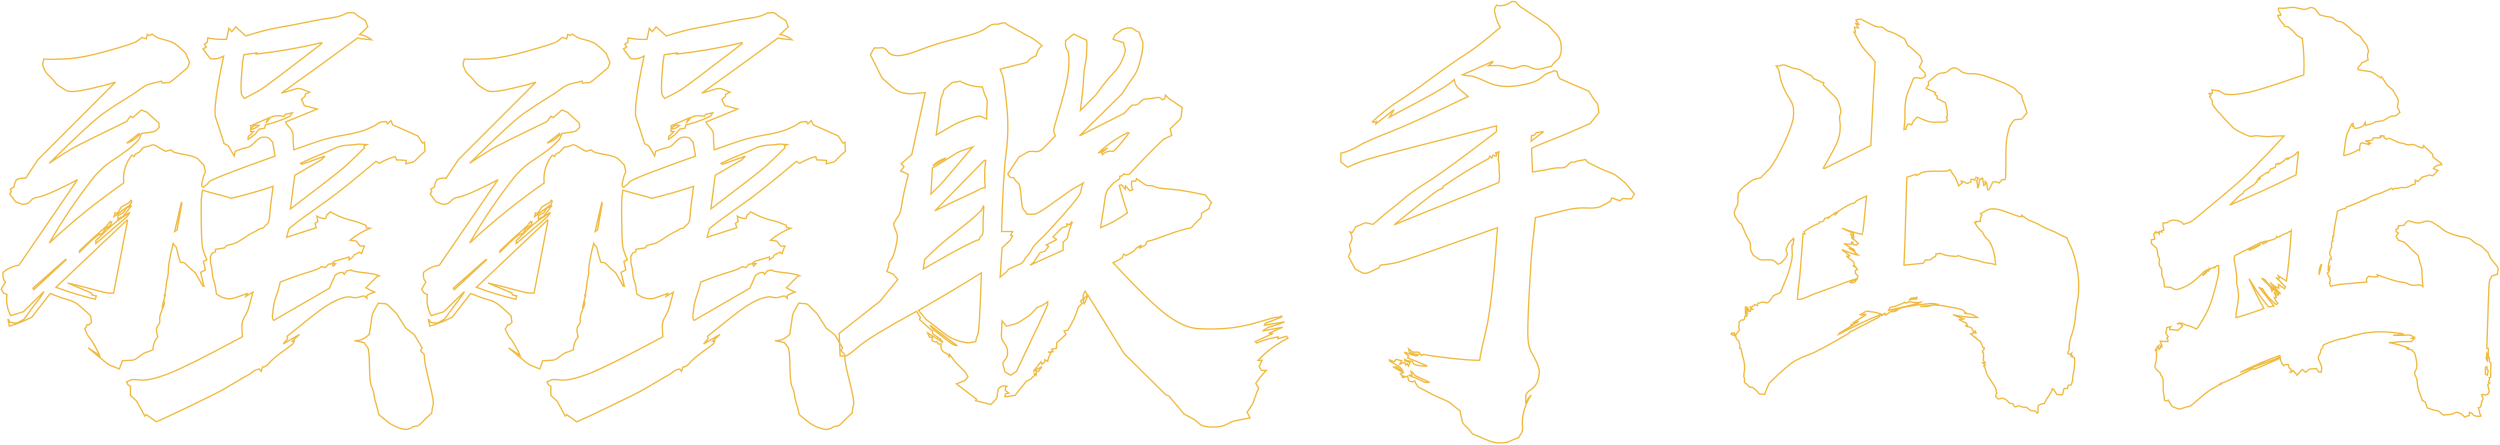 <?xml version="1.0" encoding="UTF-8"?>
<svg width="1821px" height="324px" viewBox="0 0 1821 324" version="1.1" xmlns="http://www.w3.org/2000/svg" xmlns:xlink="http://www.w3.org/1999/xlink">
    <!-- Generator: Sketch 54.1 (76490) - https://sketchapp.com -->
    <title>successstartsfromus</title>
    <desc>Created with Sketch.</desc>
    <g id="Page-1" stroke="none" stroke-width="1" fill="none" fill-rule="evenodd">
        <g id="Artboard" transform="translate(-7344, -2771)" fill-rule="nonzero" stroke="#F0BA41">
            <path d="M7596.85,2780.4 C7598.25,2780.4 7599.417,2780.342 7600.35,2780.225 C7601.283,2780.108 7602.333,2780.575 7603.5,2781.625 C7604.667,2782.675 7606.883,2784.133 7610.15,2786 L7611.9,2790.55 L7605.95,2796.15 C7609.217,2796.617 7612.133,2797.9 7614.7,2800 C7612.133,2799.767 7609.917,2799.533 7608.05,2799.3 C7606.183,2799.067 7605.017,2798.833 7604.55,2798.6 C7586.117,2812.133 7567.567,2825.55 7548.9,2838.85 C7553.1,2837.683 7556.25,2836.75 7558.35,2836.05 C7560.45,2835.35 7562.258,2835.292 7563.775,2835.875 C7565.292,2836.458 7567.217,2837.217 7569.55,2838.15 L7566.4,2839.55 L7566.05,2841.3 L7563.6,2843.4 L7565.7,2847.95 L7575.15,2850.4 L7552.05,2859.85 C7552.283,2860.783 7553.275,2862.183 7555.025,2864.05 C7556.775,2865.917 7557.592,2867.842 7557.475,2869.825 C7557.358,2871.808 7557.533,2875.25 7558,2880.15 C7565.7,2877.35 7572.058,2875.133 7577.075,2873.5 C7582.092,2871.867 7588.1,2870.467 7595.1,2869.3 C7602.1,2868.133 7607.525,2866.733 7611.375,2865.1 C7615.225,2863.467 7617.733,2862.183 7618.9,2861.25 C7620.067,2860.317 7621.058,2859.85 7621.875,2859.85 C7622.692,2859.85 7623.8,2859.733 7625.2,2859.5 L7626.25,2861.25 L7628.7,2858.8 L7630.1,2861.95 L7648.3,2870 L7651.8,2875.25 L7653.2,2874.55 L7653.55,2881.2 C7650.517,2883.767 7648.475,2885.692 7647.425,2886.975 C7646.375,2888.258 7645.267,2889.017 7644.1,2889.25 C7642.933,2889.483 7641.417,2889.833 7639.55,2890.3 L7639.9,2887.85 C7637.567,2887.617 7635.233,2887.5 7632.9,2887.5 L7631.85,2885.05 C7627.65,2886.217 7623.8,2887.85 7620.3,2889.95 L7617.85,2888.55 C7601.75,2902.083 7590.142,2911.417 7583.025,2916.55 C7575.908,2921.683 7570.658,2925.417 7567.275,2927.75 C7563.892,2930.083 7559.633,2933.35 7554.5,2937.55 L7552.75,2943.85 L7574.45,2936.85 L7573.4,2933.7 L7575.5,2932.3 L7574.8,2928.45 C7576.667,2929.617 7578.767,2930.2 7581.1,2930.2 L7582.15,2927.4 L7583.2,2926.7 L7584.6,2925.3 C7587.867,2927.167 7590.958,2928.625 7593.875,2929.675 C7596.792,2930.725 7599.183,2931.425 7601.05,2931.775 C7602.917,2932.125 7606.067,2933.233 7610.5,2935.1 L7610.85,2936.85 L7613.65,2937.2 C7608.05,2939.533 7603.15,2942.45 7598.95,2945.95 L7603.5,2946.65 L7606.3,2950.15 L7609.45,2950.15 L7607.35,2955.75 L7605.95,2954.7 L7601.75,2956.8 L7601.05,2958.2 L7598.25,2960.3 L7598.25,2958.2 L7587.4,2961.35 L7586,2962.75 L7588.45,2963.1 L7586.7,2964.85 L7586,2963.1 L7583.2,2963.45 L7581.1,2965.9 L7578.3,2965.2 C7577.133,2966.367 7573.75,2967.767 7568.15,2969.4 C7562.55,2971.033 7555.9,2973.367 7548.2,2976.4 C7547.033,2981.067 7545.983,2984.625 7545.05,2987.075 C7544.117,2989.525 7543.417,2992.617 7542.95,2996.35 C7542.483,3000.083 7542.308,3002.183 7542.425,3002.65 C7542.542,3003.117 7542.833,3003.7 7543.3,3004.4 L7583.9,2980.95 L7588.1,2971.5 C7589.733,2970.1 7591.6,2969.4 7593.7,2969.4 L7594.75,2970.8 L7596.5,2968.35 L7599.65,2967.65 C7600.117,2968.35 7603.15,2968.992 7608.75,2969.575 C7614.35,2970.158 7618.2,2970.917 7620.3,2971.85 L7618.9,2972.2 L7610.5,2980.6 C7612.6,2981.767 7614.7,2982.817 7616.8,2983.75 C7614.7,2984.45 7612.833,2985.267 7611.2,2986.2 L7611.2,2988.3 L7609.8,2986.9 C7609.333,2986.433 7608.108,2986.55 7606.125,2987.25 C7604.142,2987.95 7602.042,2988.008 7599.825,2987.425 C7597.608,2986.842 7594.167,2987.542 7589.5,2989.525 C7584.833,2991.508 7578.825,2995.417 7571.475,3001.25 C7564.125,3007.083 7558,3011.983 7553.1,3015.95 C7553.1,3016.417 7553.217,3016.767 7553.45,3017 C7553.683,3017.233 7553.508,3017.7 7552.925,3018.4 L7550.3,3021.55 L7562.2,3014.55 L7556.95,3019.45 L7558.35,3019.45 L7557.3,3021.55 C7555.667,3022.717 7552.75,3024.875 7548.55,3028.025 C7544.35,3031.175 7541.492,3033.683 7539.975,3035.55 C7538.458,3037.417 7536.883,3038.35 7535.25,3038.35 L7534.2,3041.5 L7532.8,3039.75 C7530.7,3040.217 7529.125,3040.917 7528.075,3041.85 C7527.025,3042.783 7525.508,3043.775 7523.525,3044.825 C7521.542,3045.875 7519.208,3047.217 7516.525,3048.85 C7513.842,3050.483 7510.575,3052.408 7506.725,3054.625 C7502.875,3056.842 7494.475,3061.042 7481.525,3067.225 C7468.575,3073.408 7460.7,3077.083 7457.9,3078.25 L7450.55,3073 L7449.5,3074.05 L7443.55,3063.2 L7439,3059 L7439,3052.35 L7437.25,3051.3 L7436.2,3049.2 C7437.367,3048.733 7438.3,3048.267 7439,3047.8 C7439.7,3047.333 7442.15,3047.333 7446.35,3047.8 C7450.55,3048.267 7457.142,3046.808 7466.125,3043.425 C7475.108,3040.042 7493.25,3031 7520.55,3016.3 C7520.55,3015.133 7520.433,3013.033 7520.2,3010 C7519.967,3006.967 7520.608,3004.225 7522.125,3001.775 C7523.642,2999.325 7524.692,2996.992 7525.275,2994.775 C7525.858,2992.558 7526.85,2988.883 7528.25,2983.75 L7523,2986.9 L7524.05,2984.8 L7515.125,2987.95 C7513.142,2988.65 7511.217,2988.825 7509.35,2988.475 C7507.483,2988.125 7506.083,2987.717 7505.15,2987.25 C7504.217,2986.783 7503.05,2986.083 7501.65,2985.15 C7501.183,2980.95 7500.6,2977.917 7499.9,2976.05 C7499.2,2974.183 7498.792,2972.2 7498.675,2970.1 C7498.558,2968 7498.267,2966.133 7497.8,2964.5 C7497.333,2962.867 7497.158,2961.583 7497.275,2960.65 C7497.392,2959.717 7497.333,2958.9 7497.1,2958.2 L7498.5,2955.4 L7500.95,2954.35 L7500.95,2952.6 L7507.6,2951.55 L7509,2949.8 C7512.033,2949.1 7514.192,2948.517 7515.475,2948.05 C7516.758,2947.583 7518.742,2946.417 7521.425,2944.55 C7524.108,2942.683 7526.208,2941.4 7527.725,2940.7 C7529.242,2940 7530.642,2939.242 7531.925,2938.425 C7533.208,2937.608 7534.433,2937.2 7535.6,2937.2 C7536.767,2935.8 7537.817,2934.75 7538.75,2934.05 C7539.683,2933.35 7540.267,2931.075 7540.5,2927.225 C7540.733,2923.375 7541.55,2916.55 7542.95,2906.75 C7532.45,2910.25 7522.183,2913.167 7512.15,2915.5 C7510.75,2914.8 7507.892,2913.925 7503.575,2912.875 C7499.258,2911.825 7495.233,2910.717 7491.5,2909.55 C7491.033,2912.117 7490.742,2914.508 7490.625,2916.725 C7490.508,2918.942 7490.508,2924.833 7490.625,2934.4 C7490.742,2943.967 7491.092,2949.858 7491.675,2952.075 C7492.258,2954.292 7493.25,2957.033 7494.65,2960.3 L7492.2,2961.35 L7493.6,2967.65 L7490.1,2969.4 L7492.55,2979.55 L7491.85,2979.55 L7486.25,2969.75 C7483.217,2967.183 7481.117,2965.258 7479.95,2963.975 C7478.783,2962.692 7477.908,2962.108 7477.325,2962.225 C7476.742,2962.342 7476.1,2962.283 7475.4,2962.05 C7474,2957.85 7473.183,2954.933 7472.95,2953.3 C7472.717,2951.667 7472.308,2950.675 7471.725,2950.325 C7471.142,2949.975 7470.617,2949.333 7470.15,2948.4 C7469.45,2950.967 7468.692,2954.233 7467.875,2958.2 C7467.058,2962.167 7466.65,2965.258 7466.65,2967.475 C7466.65,2969.692 7466.417,2971.675 7465.95,2973.425 C7465.483,2975.175 7465.133,2977.45 7464.9,2980.25 C7464.667,2983.05 7464.2,2985.267 7463.5,2986.9 L7464.55,2985.5 C7463.383,2989 7462.567,2992.267 7462.1,2995.3 L7463.5,2990.4 C7463.5,2990.867 7463.558,2991.333 7463.675,2991.8 C7463.792,2992.267 7463.208,2994.017 7461.925,2997.05 C7460.642,3000.083 7460.117,3002.358 7460.35,3003.875 C7460.583,3005.392 7460.292,3006.617 7459.475,3007.55 C7458.658,3008.483 7458.192,3009.417 7458.075,3010.35 C7457.958,3011.283 7457.958,3012.1 7458.075,3012.8 C7458.192,3013.5 7458.483,3014.667 7458.95,3016.3 C7456.617,3019.1 7455.45,3022.25 7455.45,3025.75 C7453.35,3026.683 7451.658,3027.325 7450.375,3027.675 C7449.092,3028.025 7447.4,3029.075 7445.3,3030.825 C7443.2,3032.575 7441.333,3033.45 7439.7,3033.45 C7438.067,3033.45 7435.85,3033.567 7433.05,3033.8 L7430.95,3039.75 C7428.617,3038.817 7426.692,3038.058 7425.175,3037.475 C7423.658,3036.892 7421.792,3035.667 7419.575,3033.8 C7417.358,3031.933 7413.567,3028.783 7408.2,3024.35 L7416.6,3029.95 C7416.133,3028.783 7415.083,3026.683 7413.45,3023.65 C7411.817,3020.617 7410.475,3018.517 7409.425,3017.35 C7408.375,3016.183 7407.15,3013.967 7405.75,3010.7 C7406.45,3009.767 7407.033,3008.717 7407.5,3007.55 L7408.9,3007.55 L7410.65,3005.8 L7409.95,3000.9 C7405.983,2997.167 7402.95,2994.483 7400.85,2992.85 C7398.75,2991.217 7396.3,2990.05 7393.5,2989.35 C7390.7,2988.65 7386.383,2987.133 7380.55,2984.8 L7367.25,3001.95 C7361.883,3004.75 7356.4,3006.967 7350.8,3008.6 L7349.75,3003.35 L7351.5,3005.8 C7352.9,3006.033 7354.008,3006.208 7354.825,3006.325 C7355.642,3006.442 7356.517,3006.267 7357.45,3005.8 C7358.383,3005.333 7359.783,3004.517 7361.65,3003.35 C7365.617,2997.75 7368.767,2993.492 7371.1,2990.575 C7373.433,2987.658 7375.067,2985.267 7376,2983.4 L7360.95,2998.1 L7351.85,3000.9 C7349.283,2996.233 7348.35,2991.1 7349.05,2985.5 L7346.6,2984.45 L7344.85,2981.65 L7348,2976.4 C7346.367,2974.767 7345.783,2972.433 7346.25,2969.4 C7349.517,2966.6 7353.367,2964.85 7357.8,2964.15 L7400.5,2901.85 C7397.233,2903.717 7392.217,2906.225 7385.45,2909.375 C7378.683,2912.525 7374.075,2914.275 7371.625,2914.625 C7369.175,2914.975 7367.483,2915.792 7366.55,2917.075 C7365.617,2918.358 7364.392,2919.175 7362.875,2919.525 C7361.358,2919.875 7360.192,2919.875 7359.375,2919.525 C7358.558,2919.175 7357.217,2918.65 7355.35,2917.95 L7351.15,2912.35 L7352.2,2910.6 L7351.5,2908.85 L7354.3,2907.1 C7354.3,2905.467 7354.883,2903.717 7356.05,2901.85 C7357.917,2900.917 7360.133,2900.567 7362.7,2900.8 L7371.45,2887.5 L7428.15,2830.8 C7424.883,2831.967 7418.642,2833.6 7409.425,2835.7 C7400.208,2837.8 7394.492,2838.208 7392.275,2836.925 C7390.058,2835.642 7387.783,2834.183 7385.45,2832.55 C7382.883,2829.283 7380.9,2827.067 7379.5,2825.9 C7378.1,2824.733 7376.992,2823.217 7376.175,2821.35 C7375.358,2819.483 7375.008,2818.142 7375.125,2817.325 C7375.242,2816.508 7375.533,2815.4 7376,2814 C7377.167,2814 7378.392,2814.058 7379.675,2814.175 C7380.958,2814.292 7385.333,2814.175 7392.8,2813.825 C7400.267,2813.475 7410.183,2811.55 7422.55,2808.05 C7434.917,2804.55 7441.8,2802.333 7443.2,2801.4 C7444.6,2800.467 7446,2799.417 7447.4,2798.25 L7450.55,2799.3 L7451.25,2796.15 L7453,2796.85 L7454.75,2795.8 C7455.917,2796.733 7457.025,2797.492 7458.075,2798.075 C7459.125,2798.658 7461.283,2799.358 7464.55,2800.175 C7467.817,2800.992 7470.325,2802.042 7472.075,2803.325 C7473.825,2804.608 7476.217,2806.767 7479.25,2809.8 L7482.05,2816.45 L7480.65,2820.3 C7475.75,2824.5 7472.308,2827.417 7470.325,2829.05 C7468.342,2830.683 7466.883,2831.442 7465.95,2831.325 C7465.017,2831.208 7463.733,2831.267 7462.1,2831.5 L7461.75,2830.1 C7457.783,2831.033 7454.867,2831.733 7453,2832.2 C7451.133,2832.667 7448.8,2833.95 7446,2836.05 C7443.2,2838.15 7439.758,2840.425 7435.675,2842.875 C7431.592,2845.325 7426.4,2848.708 7420.1,2853.025 C7413.8,2857.342 7400.383,2869.65 7379.85,2889.95 C7388.017,2884.35 7394.608,2880.208 7399.625,2877.525 C7404.642,2874.842 7416.833,2868.833 7436.2,2859.5 L7439,2855.65 L7440.75,2856.7 L7447.05,2851.1 L7451.25,2852.85 L7452.65,2854.25 L7459.65,2860.55 L7460,2863.7 C7459.067,2864.867 7458.25,2865.683 7457.55,2866.15 C7456.85,2866.617 7455.8,2866.967 7454.4,2867.2 C7453,2867.433 7450.55,2867.783 7447.05,2868.25 L7445.3,2872.45 C7442.267,2875.95 7438.3,2879.392 7433.4,2882.775 C7428.5,2886.158 7424.942,2888.608 7422.725,2890.125 C7420.508,2891.642 7417.417,2894.5 7413.45,2898.7 C7400.85,2914.567 7389.65,2931.017 7379.85,2948.05 C7396.883,2932.183 7414.967,2917.6 7434.1,2904.3 C7433.4,2896.833 7435.383,2890.067 7440.05,2884 L7441.8,2885.05 L7442.5,2883.3 L7445.3,2881.9 L7448.45,2878.4 C7451.017,2877.933 7452.883,2877.408 7454.05,2876.825 C7455.217,2876.242 7456.5,2876.417 7457.9,2877.35 C7459.3,2878.283 7461.517,2879.567 7464.55,2881.2 L7468.4,2880.15 L7470.5,2881.725 C7470.967,2882.075 7473.767,2882.717 7478.9,2883.65 C7484.033,2884.583 7487.183,2885.692 7488.35,2886.975 C7489.517,2888.258 7490.917,2889.717 7492.55,2891.35 L7493.6,2896.25 C7492.9,2897.65 7492.433,2898.758 7492.2,2899.575 C7491.967,2900.392 7491.617,2901.792 7491.15,2903.775 C7490.683,2905.758 7490.917,2906.983 7491.85,2907.45 C7493.717,2906.283 7495.233,2904.942 7496.4,2903.425 C7497.567,2901.908 7513.55,2895.667 7544.35,2884.7 L7542.6,2874.55 C7541.667,2873.617 7540.967,2872.8 7540.5,2872.1 C7540.033,2871.4 7538.692,2870.992 7536.475,2870.875 C7534.258,2870.758 7532.042,2871.925 7529.825,2874.375 C7527.608,2876.825 7525.508,2878.225 7523.525,2878.575 C7521.542,2878.925 7518.8,2879.8 7515.3,2881.2 L7514.6,2884.7 L7510.4,2877.35 L7507.25,2875.6 C7504.683,2867.433 7502.642,2861.133 7501.125,2856.7 C7499.608,2852.267 7501.533,2837.333 7506.9,2811.9 C7503.4,2813.767 7500.133,2814.35 7497.1,2813.65 L7491.85,2806.65 L7494.3,2805.25 L7492.9,2803.15 L7495,2801.75 L7495.35,2798.6 C7499.55,2799.533 7504.1,2799.883 7509,2799.65 L7510.75,2791.6 L7512.85,2794.05 C7513.783,2793.117 7514.717,2791.95 7515.65,2790.55 L7523,2797.2 C7532.567,2794.167 7540.792,2792.067 7547.675,2790.9 C7554.558,2789.733 7561.325,2788.45 7567.975,2787.05 C7574.625,2785.65 7580.283,2784.658 7584.95,2784.075 C7589.617,2783.492 7593.583,2782.267 7596.85,2780.4 Z M7578.3,2802.1 C7562.433,2805.833 7546.333,2808.633 7530,2810.5 L7531.75,2809.45 L7521.6,2810.85 C7520.9,2814.117 7520.317,2819.542 7519.85,2827.125 C7519.383,2834.708 7519.5,2839.083 7520.2,2840.25 C7520.9,2841.417 7521.483,2842.233 7521.95,2842.7 C7526.617,2840.367 7530.525,2838.267 7533.675,2836.4 C7536.825,2834.533 7551.7,2823.333 7578.3,2802.8 L7578.3,2802.1 Z M7551.7,2854.25 L7551,2855.65 C7550.067,2855.65 7549.425,2855.592 7549.075,2855.475 C7548.725,2855.358 7547.792,2855.3 7546.275,2855.3 C7544.758,2855.3 7543.067,2855.65 7541.2,2856.35 L7537.7,2860.55 L7539.45,2857.05 L7526.5,2862.65 L7526.85,2864.4 C7528.483,2862.533 7530.467,2861.833 7532.8,2862.3 C7530.7,2864.167 7528.6,2865.1 7526.5,2865.1 L7526.5,2866.85 L7528.6,2866.85 C7527.433,2868.25 7526.5,2869.183 7525.8,2869.65 C7525.1,2870.117 7524.75,2870.467 7524.75,2870.7 L7524.75,2872.45 L7529.65,2868.95 L7532.8,2865.1 L7536.65,2864.4 L7537.35,2861.95 C7543.417,2860.55 7549.367,2858.45 7555.2,2855.65 L7556.95,2853.2 L7551.7,2854.25 Z M7445.3,2868.25 L7436.2,2875.25 C7439.933,2874.083 7443.083,2871.983 7445.65,2868.95 L7445.3,2868.25 Z M7605.25,2875.95 C7602.217,2876.417 7599.942,2876.65 7598.425,2876.65 C7596.908,2876.65 7595.042,2876.883 7592.825,2877.35 C7590.608,2877.817 7588.508,2878.575 7586.525,2879.625 C7584.542,2880.675 7581.975,2881.783 7578.825,2882.95 C7575.675,2884.117 7570.367,2886.45 7562.9,2889.95 L7563.95,2890.65 L7580.75,2884.7 L7577.95,2887.5 L7558.7,2898.7 L7555.55,2923.2 C7577.717,2906.4 7590.783,2896.25 7594.75,2892.75 C7598.717,2889.25 7603.617,2884.583 7609.45,2878.75 L7609.1,2877.35 L7611.2,2876.3 L7605.25,2875.95 Z M7439.35,2916.9 L7437.95,2918.65 L7432.35,2921.8 L7429.55,2926.35 L7427.8,2926 L7427.1,2928.8 L7439,2920.05 L7440.05,2917.6 L7439.35,2916.9 Z M7476.1,2918.65 L7471.2,2939.65 L7472.95,2938.6 L7476.45,2919 L7476.1,2918.65 Z M7436.2,2922.5 L7433.75,2926 L7429.9,2928.1 L7429.9,2930.9 C7430.833,2929.967 7432,2929.267 7433.4,2928.8 C7435.5,2926.467 7437.6,2923.783 7439.7,2920.75 L7436.2,2922.5 Z M7438.65,2925.65 C7436.317,2927.283 7434.392,2928.567 7432.875,2929.5 C7431.358,2930.433 7429.317,2931.95 7426.75,2934.05 C7424.183,2936.15 7419.867,2940.233 7413.8,2946.3 L7413.8,2948.4 L7436.55,2928.8 L7438.65,2925.65 Z M7436.55,2931.25 L7436.9,2931.6 L7426.75,2984.45 L7422.9,2984.45 C7421.967,2984.45 7419.167,2983.808 7414.5,2982.525 C7409.833,2981.242 7402.717,2979.433 7393.15,2977.1 L7410.65,2984.45 L7411,2985.85 L7414.15,2986.55 L7413.45,2989 C7403.65,2986.667 7394.083,2983.75 7384.75,2980.25 L7436.55,2931.25 Z M7424.3,2932.3 L7421.5,2935.8 C7414.733,2941.633 7408.2,2947.583 7401.9,2953.65 L7401.9,2954.7 C7406.333,2950.267 7409.542,2947.175 7411.525,2945.425 C7413.508,2943.675 7414.908,2942.567 7415.725,2942.1 C7416.542,2941.633 7417.533,2941.283 7418.7,2941.05 L7420.45,2937.9 L7424.3,2935.1 L7425.35,2932.65 L7424.3,2932.3 Z M7391.75,2959.95 L7367.95,2980.95 L7368.65,2982 L7392.1,2960.3 L7391.75,2959.95 Z M7619.6,2991.8 C7621.233,2992.033 7622.633,2992.15 7623.8,2992.15 C7624.967,2992.15 7626.075,2992.675 7627.125,2993.725 L7632.9,2999.5 L7639.55,3010 L7645.85,3014.9 L7651.45,3024.35 L7650.4,3026.1 C7650.867,3027.267 7651.45,3027.967 7652.15,3028.2 C7652.85,3028.433 7653.2,3029.717 7653.2,3032.05 C7653.2,3034.383 7654.367,3040.158 7656.7,3049.375 C7659.033,3058.592 7659.967,3064.017 7659.5,3065.65 C7659.033,3067.283 7658.683,3069.383 7658.45,3071.95 C7655.183,3074.75 7652.792,3077.025 7651.275,3078.775 C7649.758,3080.525 7648.417,3081.4 7647.25,3081.4 C7646.083,3081.4 7645.092,3081.692 7644.275,3082.275 C7643.458,3082.858 7642.35,3083.325 7640.95,3083.675 C7639.55,3084.025 7637.392,3083.675 7634.475,3082.625 C7631.558,3081.575 7629.167,3080.35 7627.3,3078.95 C7625.433,3077.55 7622.983,3075.567 7619.95,3073 C7619.017,3068.8 7618.258,3065.883 7617.675,3064.25 C7617.092,3062.617 7616.683,3060.75 7616.45,3058.65 C7616.217,3056.55 7615.633,3054.567 7614.7,3052.7 C7613.767,3050.833 7613.242,3045.817 7613.125,3037.65 C7613.008,3029.483 7612.542,3024.933 7611.725,3024 C7610.908,3023.067 7610.033,3021.9 7609.1,3020.5 L7602.1,3019.1 C7606.067,3019.333 7609.683,3017.817 7612.95,3014.55 C7613.883,3008.95 7614.467,3005.1 7614.7,3003 C7614.933,3000.9 7615.458,2999.092 7616.275,2997.575 C7617.092,2996.058 7618.2,2994.133 7619.6,2991.8 Z M7903.1,2780.4 C7904.5,2780.4 7905.667,2780.342 7906.6,2780.225 C7907.533,2780.108 7908.583,2780.575 7909.75,2781.625 C7910.917,2782.675 7913.133,2784.133 7916.4,2786 L7918.15,2790.55 L7912.2,2796.15 C7915.467,2796.617 7918.383,2797.9 7920.95,2800 C7918.383,2799.767 7916.167,2799.533 7914.3,2799.3 C7912.433,2799.067 7911.267,2798.833 7910.8,2798.6 C7892.367,2812.133 7873.817,2825.55 7855.15,2838.85 C7859.35,2837.683 7862.5,2836.75 7864.6,2836.05 C7866.7,2835.35 7868.508,2835.292 7870.025,2835.875 C7871.542,2836.458 7873.467,2837.217 7875.8,2838.15 L7872.65,2839.55 L7872.3,2841.3 L7869.85,2843.4 L7871.95,2847.95 L7881.4,2850.4 L7858.3,2859.85 C7858.533,2860.783 7859.525,2862.183 7861.275,2864.05 C7863.025,2865.917 7863.842,2867.842 7863.725,2869.825 C7863.608,2871.808 7863.783,2875.25 7864.25,2880.15 C7871.95,2877.35 7878.308,2875.133 7883.325,2873.5 C7888.342,2871.867 7894.35,2870.467 7901.35,2869.3 C7908.35,2868.133 7913.775,2866.733 7917.625,2865.1 C7921.475,2863.467 7923.983,2862.183 7925.15,2861.25 C7926.317,2860.317 7927.308,2859.85 7928.125,2859.85 C7928.942,2859.85 7930.05,2859.733 7931.45,2859.5 L7932.5,2861.25 L7934.95,2858.8 L7936.35,2861.95 L7954.55,2870 L7958.05,2875.25 L7959.45,2874.55 L7959.8,2881.2 C7956.767,2883.767 7954.725,2885.692 7953.675,2886.975 C7952.625,2888.258 7951.517,2889.017 7950.35,2889.25 C7949.183,2889.483 7947.667,2889.833 7945.8,2890.3 L7946.15,2887.85 C7943.817,2887.617 7941.483,2887.5 7939.15,2887.5 L7938.1,2885.05 C7933.9,2886.217 7930.05,2887.85 7926.55,2889.95 L7924.1,2888.55 C7908,2902.083 7896.392,2911.417 7889.275,2916.55 C7882.158,2921.683 7876.908,2925.417 7873.525,2927.75 C7870.142,2930.083 7865.883,2933.35 7860.75,2937.55 L7859,2943.85 L7880.7,2936.85 L7879.65,2933.7 L7881.75,2932.3 L7881.05,2928.45 C7882.917,2929.617 7885.017,2930.2 7887.35,2930.2 L7888.4,2927.4 L7889.45,2926.7 L7890.85,2925.3 C7894.117,2927.167 7897.208,2928.625 7900.125,2929.675 C7903.042,2930.725 7905.433,2931.425 7907.3,2931.775 C7909.167,2932.125 7912.317,2933.233 7916.75,2935.1 L7917.1,2936.85 L7919.9,2937.2 C7914.3,2939.533 7909.4,2942.45 7905.2,2945.95 L7909.75,2946.65 L7912.55,2950.15 L7915.7,2950.15 L7913.6,2955.75 L7912.2,2954.7 L7908,2956.8 L7907.3,2958.2 L7904.5,2960.3 L7904.5,2958.2 L7893.65,2961.35 L7892.25,2962.75 L7894.7,2963.1 L7892.95,2964.85 L7892.25,2963.1 L7889.45,2963.45 L7887.35,2965.9 L7884.55,2965.2 C7883.383,2966.367 7880,2967.767 7874.4,2969.4 C7868.8,2971.033 7862.15,2973.367 7854.45,2976.4 C7853.283,2981.067 7852.233,2984.625 7851.3,2987.075 C7850.367,2989.525 7849.667,2992.617 7849.2,2996.35 C7848.733,3000.083 7848.558,3002.183 7848.675,3002.65 C7848.792,3003.117 7849.083,3003.7 7849.55,3004.4 L7890.15,2980.95 L7894.35,2971.5 C7895.983,2970.1 7897.85,2969.4 7899.95,2969.4 L7901,2970.8 L7902.75,2968.35 L7905.9,2967.65 C7906.367,2968.35 7909.4,2968.992 7915,2969.575 C7920.6,2970.158 7924.45,2970.917 7926.55,2971.85 L7925.15,2972.2 L7916.75,2980.6 C7918.85,2981.767 7920.95,2982.817 7923.05,2983.75 C7920.95,2984.45 7919.083,2985.267 7917.45,2986.2 L7917.45,2988.3 L7916.05,2986.9 C7915.583,2986.433 7914.358,2986.55 7912.375,2987.25 C7910.392,2987.95 7908.292,2988.008 7906.075,2987.425 C7903.858,2986.842 7900.417,2987.542 7895.75,2989.525 C7891.083,2991.508 7885.075,2995.417 7877.725,3001.25 C7870.375,3007.083 7864.25,3011.983 7859.35,3015.95 C7859.35,3016.417 7859.467,3016.767 7859.7,3017 C7859.933,3017.233 7859.758,3017.7 7859.175,3018.4 L7856.55,3021.55 L7868.45,3014.55 L7863.2,3019.45 L7864.6,3019.45 L7863.55,3021.55 C7861.917,3022.717 7859,3024.875 7854.8,3028.025 C7850.6,3031.175 7847.742,3033.683 7846.225,3035.55 C7844.708,3037.417 7843.133,3038.35 7841.5,3038.35 L7840.45,3041.5 L7839.05,3039.75 C7836.95,3040.217 7835.375,3040.917 7834.325,3041.85 C7833.275,3042.783 7831.758,3043.775 7829.775,3044.825 C7827.792,3045.875 7825.458,3047.217 7822.775,3048.85 C7820.092,3050.483 7816.825,3052.408 7812.975,3054.625 C7809.125,3056.842 7800.725,3061.042 7787.775,3067.225 C7774.825,3073.408 7766.95,3077.083 7764.15,3078.25 L7756.8,3073 L7755.75,3074.05 L7749.8,3063.2 L7745.25,3059 L7745.25,3052.35 L7743.5,3051.3 L7742.45,3049.2 C7743.617,3048.733 7744.55,3048.267 7745.25,3047.8 C7745.95,3047.333 7748.4,3047.333 7752.6,3047.8 C7756.8,3048.267 7763.392,3046.808 7772.375,3043.425 C7781.358,3040.042 7799.5,3031 7826.8,3016.3 C7826.8,3015.133 7826.683,3013.033 7826.45,3010 C7826.217,3006.967 7826.858,3004.225 7828.375,3001.775 C7829.892,2999.325 7830.942,2996.992 7831.525,2994.775 C7832.108,2992.558 7833.1,2988.883 7834.5,2983.75 L7829.25,2986.9 L7830.3,2984.8 L7821.375,2987.95 C7819.392,2988.65 7817.467,2988.825 7815.6,2988.475 C7813.733,2988.125 7812.333,2987.717 7811.4,2987.25 C7810.467,2986.783 7809.3,2986.083 7807.9,2985.15 C7807.433,2980.95 7806.85,2977.917 7806.15,2976.05 C7805.45,2974.183 7805.042,2972.2 7804.925,2970.1 C7804.808,2968 7804.517,2966.133 7804.05,2964.5 C7803.583,2962.867 7803.408,2961.583 7803.525,2960.65 C7803.642,2959.717 7803.583,2958.9 7803.35,2958.2 L7804.75,2955.4 L7807.2,2954.35 L7807.2,2952.6 L7813.85,2951.55 L7815.25,2949.8 C7818.283,2949.1 7820.442,2948.517 7821.725,2948.05 C7823.008,2947.583 7824.992,2946.417 7827.675,2944.55 C7830.358,2942.683 7832.458,2941.4 7833.975,2940.7 C7835.492,2940 7836.892,2939.242 7838.175,2938.425 C7839.458,2937.608 7840.683,2937.2 7841.85,2937.2 C7843.017,2935.8 7844.067,2934.75 7845,2934.05 C7845.933,2933.35 7846.517,2931.075 7846.75,2927.225 C7846.983,2923.375 7847.8,2916.55 7849.2,2906.75 C7838.7,2910.25 7828.433,2913.167 7818.4,2915.5 C7817,2914.8 7814.142,2913.925 7809.825,2912.875 C7805.508,2911.825 7801.483,2910.717 7797.75,2909.55 C7797.283,2912.117 7796.992,2914.508 7796.875,2916.725 C7796.758,2918.942 7796.758,2924.833 7796.875,2934.4 C7796.992,2943.967 7797.342,2949.858 7797.925,2952.075 C7798.508,2954.292 7799.5,2957.033 7800.9,2960.3 L7798.45,2961.35 L7799.85,2967.65 L7796.35,2969.4 L7798.8,2979.55 L7798.1,2979.55 L7792.5,2969.75 C7789.467,2967.183 7787.367,2965.258 7786.2,2963.975 C7785.033,2962.692 7784.158,2962.108 7783.575,2962.225 C7782.992,2962.342 7782.35,2962.283 7781.65,2962.05 C7780.25,2957.85 7779.433,2954.933 7779.2,2953.3 C7778.967,2951.667 7778.558,2950.675 7777.975,2950.325 C7777.392,2949.975 7776.867,2949.333 7776.4,2948.4 C7775.7,2950.967 7774.942,2954.233 7774.125,2958.2 C7773.308,2962.167 7772.9,2965.258 7772.9,2967.475 C7772.9,2969.692 7772.667,2971.675 7772.2,2973.425 C7771.733,2975.175 7771.383,2977.45 7771.15,2980.25 C7770.917,2983.05 7770.45,2985.267 7769.75,2986.9 L7770.8,2985.5 C7769.633,2989 7768.817,2992.267 7768.35,2995.3 L7769.75,2990.4 C7769.75,2990.867 7769.808,2991.333 7769.925,2991.8 C7770.042,2992.267 7769.458,2994.017 7768.175,2997.05 C7766.892,3000.083 7766.367,3002.358 7766.6,3003.875 C7766.833,3005.392 7766.542,3006.617 7765.725,3007.55 C7764.908,3008.483 7764.442,3009.417 7764.325,3010.35 C7764.208,3011.283 7764.208,3012.1 7764.325,3012.8 C7764.442,3013.5 7764.733,3014.667 7765.2,3016.3 C7762.867,3019.1 7761.7,3022.25 7761.7,3025.75 C7759.6,3026.683 7757.908,3027.325 7756.625,3027.675 C7755.342,3028.025 7753.65,3029.075 7751.55,3030.825 C7749.45,3032.575 7747.583,3033.45 7745.95,3033.45 C7744.317,3033.45 7742.1,3033.567 7739.3,3033.8 L7737.2,3039.75 C7734.867,3038.817 7732.942,3038.058 7731.425,3037.475 C7729.908,3036.892 7728.042,3035.667 7725.825,3033.8 C7723.608,3031.933 7719.817,3028.783 7714.45,3024.35 L7722.85,3029.95 C7722.383,3028.783 7721.333,3026.683 7719.7,3023.65 C7718.067,3020.617 7716.725,3018.517 7715.675,3017.35 C7714.625,3016.183 7713.4,3013.967 7712,3010.7 C7712.7,3009.767 7713.283,3008.717 7713.75,3007.55 L7715.15,3007.55 L7716.9,3005.8 L7716.2,3000.9 C7712.233,2997.167 7709.2,2994.483 7707.1,2992.85 C7705,2991.217 7702.55,2990.05 7699.75,2989.35 C7696.95,2988.65 7692.633,2987.133 7686.8,2984.8 L7673.5,3001.95 C7668.133,3004.75 7662.65,3006.967 7657.05,3008.6 L7656,3003.35 L7657.75,3005.8 C7659.15,3006.033 7660.258,3006.208 7661.075,3006.325 C7661.892,3006.442 7662.767,3006.267 7663.7,3005.8 C7664.633,3005.333 7666.033,3004.517 7667.9,3003.35 C7671.867,2997.75 7675.017,2993.492 7677.35,2990.575 C7679.683,2987.658 7681.317,2985.267 7682.25,2983.4 L7667.2,2998.1 L7658.1,3000.9 C7655.533,2996.233 7654.6,2991.1 7655.3,2985.5 L7652.85,2984.45 L7651.1,2981.65 L7654.25,2976.4 C7652.617,2974.767 7652.033,2972.433 7652.5,2969.4 C7655.767,2966.6 7659.617,2964.85 7664.05,2964.15 L7706.75,2901.85 C7703.483,2903.717 7698.467,2906.225 7691.7,2909.375 C7684.933,2912.525 7680.325,2914.275 7677.875,2914.625 C7675.425,2914.975 7673.733,2915.792 7672.8,2917.075 C7671.867,2918.358 7670.642,2919.175 7669.125,2919.525 C7667.608,2919.875 7666.442,2919.875 7665.625,2919.525 C7664.808,2919.175 7663.467,2918.65 7661.6,2917.95 L7657.4,2912.35 L7658.45,2910.6 L7657.75,2908.85 L7660.55,2907.1 C7660.55,2905.467 7661.133,2903.717 7662.3,2901.85 C7664.167,2900.917 7666.383,2900.567 7668.95,2900.8 L7677.7,2887.5 L7734.4,2830.8 C7731.133,2831.967 7724.892,2833.6 7715.675,2835.7 C7706.458,2837.8 7700.742,2838.208 7698.525,2836.925 C7696.308,2835.642 7694.033,2834.183 7691.7,2832.55 C7689.133,2829.283 7687.15,2827.067 7685.75,2825.9 C7684.35,2824.733 7683.242,2823.217 7682.425,2821.35 C7681.608,2819.483 7681.258,2818.142 7681.375,2817.325 C7681.492,2816.508 7681.783,2815.4 7682.25,2814 C7683.417,2814 7684.642,2814.058 7685.925,2814.175 C7687.208,2814.292 7691.583,2814.175 7699.05,2813.825 C7706.517,2813.475 7716.433,2811.55 7728.8,2808.05 C7741.167,2804.55 7748.05,2802.333 7749.45,2801.4 C7750.85,2800.467 7752.25,2799.417 7753.65,2798.25 L7756.8,2799.3 L7757.5,2796.15 L7759.25,2796.85 L7761,2795.8 C7762.167,2796.733 7763.275,2797.492 7764.325,2798.075 C7765.375,2798.658 7767.533,2799.358 7770.8,2800.175 C7774.067,2800.992 7776.575,2802.042 7778.325,2803.325 C7780.075,2804.608 7782.467,2806.767 7785.5,2809.8 L7788.3,2816.45 L7786.9,2820.3 C7782,2824.5 7778.558,2827.417 7776.575,2829.05 C7774.592,2830.683 7773.133,2831.442 7772.2,2831.325 C7771.267,2831.208 7769.983,2831.267 7768.35,2831.5 L7768,2830.1 C7764.033,2831.033 7761.117,2831.733 7759.25,2832.2 C7757.383,2832.667 7755.05,2833.95 7752.25,2836.05 C7749.45,2838.15 7746.008,2840.425 7741.925,2842.875 C7737.842,2845.325 7732.65,2848.708 7726.35,2853.025 C7720.05,2857.342 7706.633,2869.65 7686.1,2889.95 C7694.267,2884.35 7700.858,2880.208 7705.875,2877.525 C7710.892,2874.842 7723.083,2868.833 7742.45,2859.5 L7745.25,2855.65 L7747,2856.7 L7753.3,2851.1 L7757.5,2852.85 L7758.9,2854.25 L7765.9,2860.55 L7766.25,2863.7 C7765.317,2864.867 7764.5,2865.683 7763.8,2866.15 C7763.1,2866.617 7762.05,2866.967 7760.65,2867.2 C7759.25,2867.433 7756.8,2867.783 7753.3,2868.25 L7751.55,2872.45 C7748.517,2875.95 7744.55,2879.392 7739.65,2882.775 C7734.75,2886.158 7731.192,2888.608 7728.975,2890.125 C7726.758,2891.642 7723.667,2894.5 7719.7,2898.7 C7707.1,2914.567 7695.9,2931.017 7686.1,2948.05 C7703.133,2932.183 7721.217,2917.6 7740.35,2904.3 C7739.65,2896.833 7741.633,2890.067 7746.3,2884 L7748.05,2885.05 L7748.75,2883.3 L7751.55,2881.9 L7754.7,2878.4 C7757.267,2877.933 7759.133,2877.408 7760.3,2876.825 C7761.467,2876.242 7762.75,2876.417 7764.15,2877.35 C7765.55,2878.283 7767.767,2879.567 7770.8,2881.2 L7774.65,2880.15 L7776.75,2881.725 C7777.217,2882.075 7780.017,2882.717 7785.15,2883.65 C7790.283,2884.583 7793.433,2885.692 7794.6,2886.975 C7795.767,2888.258 7797.167,2889.717 7798.8,2891.35 L7799.85,2896.25 C7799.15,2897.65 7798.683,2898.758 7798.45,2899.575 C7798.217,2900.392 7797.867,2901.792 7797.4,2903.775 C7796.933,2905.758 7797.167,2906.983 7798.1,2907.45 C7799.967,2906.283 7801.483,2904.942 7802.65,2903.425 C7803.817,2901.908 7819.8,2895.667 7850.6,2884.7 L7848.85,2874.55 C7847.917,2873.617 7847.217,2872.8 7846.75,2872.1 C7846.283,2871.4 7844.942,2870.992 7842.725,2870.875 C7840.508,2870.758 7838.292,2871.925 7836.075,2874.375 C7833.858,2876.825 7831.758,2878.225 7829.775,2878.575 C7827.792,2878.925 7825.05,2879.8 7821.55,2881.2 L7820.85,2884.7 L7816.65,2877.35 L7813.5,2875.6 C7810.933,2867.433 7808.892,2861.133 7807.375,2856.7 C7805.858,2852.267 7807.783,2837.333 7813.15,2811.9 C7809.65,2813.767 7806.383,2814.35 7803.35,2813.65 L7798.1,2806.65 L7800.55,2805.25 L7799.15,2803.15 L7801.25,2801.75 L7801.6,2798.6 C7805.8,2799.533 7810.35,2799.883 7815.25,2799.65 L7817,2791.6 L7819.1,2794.05 C7820.033,2793.117 7820.967,2791.95 7821.9,2790.55 L7829.25,2797.2 C7838.817,2794.167 7847.042,2792.067 7853.925,2790.9 C7860.808,2789.733 7867.575,2788.45 7874.225,2787.05 C7880.875,2785.65 7886.533,2784.658 7891.2,2784.075 C7895.867,2783.492 7899.833,2782.267 7903.1,2780.4 Z M7884.55,2802.1 C7868.683,2805.833 7852.583,2808.633 7836.25,2810.5 L7838,2809.45 L7827.85,2810.85 C7827.15,2814.117 7826.567,2819.542 7826.1,2827.125 C7825.633,2834.708 7825.75,2839.083 7826.45,2840.25 C7827.15,2841.417 7827.733,2842.233 7828.2,2842.7 C7832.867,2840.367 7836.775,2838.267 7839.925,2836.4 C7843.075,2834.533 7857.95,2823.333 7884.55,2802.8 L7884.55,2802.1 Z M7857.95,2854.25 L7857.25,2855.65 C7856.317,2855.65 7855.675,2855.592 7855.325,2855.475 C7854.975,2855.358 7854.042,2855.3 7852.525,2855.3 C7851.008,2855.3 7849.317,2855.65 7847.45,2856.35 L7843.95,2860.55 L7845.7,2857.05 L7832.75,2862.65 L7833.1,2864.4 C7834.733,2862.533 7836.717,2861.833 7839.05,2862.3 C7836.95,2864.167 7834.85,2865.1 7832.75,2865.1 L7832.75,2866.85 L7834.85,2866.85 C7833.683,2868.25 7832.75,2869.183 7832.05,2869.65 C7831.35,2870.117 7831,2870.467 7831,2870.7 L7831,2872.45 L7835.9,2868.95 L7839.05,2865.1 L7842.9,2864.4 L7843.6,2861.95 C7849.667,2860.55 7855.617,2858.45 7861.45,2855.65 L7863.2,2853.2 L7857.95,2854.25 Z M7751.55,2868.25 L7742.45,2875.25 C7746.183,2874.083 7749.333,2871.983 7751.9,2868.95 L7751.55,2868.25 Z M7911.5,2875.95 C7908.467,2876.417 7906.192,2876.65 7904.675,2876.65 C7903.158,2876.65 7901.292,2876.883 7899.075,2877.35 C7896.858,2877.817 7894.758,2878.575 7892.775,2879.625 C7890.792,2880.675 7888.225,2881.783 7885.075,2882.95 C7881.925,2884.117 7876.617,2886.45 7869.15,2889.95 L7870.2,2890.65 L7887,2884.7 L7884.2,2887.5 L7864.95,2898.7 L7861.8,2923.2 C7883.967,2906.4 7897.033,2896.25 7901,2892.75 C7904.967,2889.25 7909.867,2884.583 7915.7,2878.75 L7915.35,2877.35 L7917.45,2876.3 L7911.5,2875.95 Z M7745.6,2916.9 L7744.2,2918.65 L7738.6,2921.8 L7735.8,2926.35 L7734.05,2926 L7733.35,2928.8 L7745.25,2920.05 L7746.3,2917.6 L7745.6,2916.9 Z M7782.35,2918.65 L7777.45,2939.65 L7779.2,2938.6 L7782.7,2919 L7782.35,2918.65 Z M7742.45,2922.5 L7740,2926 L7736.15,2928.1 L7736.15,2930.9 C7737.083,2929.967 7738.25,2929.267 7739.65,2928.8 C7741.75,2926.467 7743.85,2923.783 7745.95,2920.75 L7742.45,2922.5 Z M7744.9,2925.65 C7742.567,2927.283 7740.642,2928.567 7739.125,2929.5 C7737.608,2930.433 7735.567,2931.95 7733,2934.05 C7730.433,2936.15 7726.117,2940.233 7720.05,2946.3 L7720.05,2948.4 L7742.8,2928.8 L7744.9,2925.65 Z M7742.8,2931.25 L7691,2980.25 C7700.333,2983.75 7709.9,2986.667 7719.7,2989 L7720.4,2986.55 L7717.25,2985.85 L7716.9,2984.45 L7699.4,2977.1 C7708.967,2979.433 7716.083,2981.242 7720.75,2982.525 C7725.417,2983.808 7728.217,2984.45 7729.15,2984.45 L7733,2984.45 L7743.15,2931.6 L7742.8,2931.25 Z M7730.55,2932.3 L7727.75,2935.8 C7720.983,2941.633 7714.45,2947.583 7708.15,2953.65 L7708.15,2954.7 C7712.583,2950.267 7715.792,2947.175 7717.775,2945.425 C7719.758,2943.675 7721.158,2942.567 7721.975,2942.1 C7722.792,2941.633 7723.783,2941.283 7724.95,2941.05 L7726.7,2937.9 L7730.55,2935.1 L7731.6,2932.65 L7730.55,2932.3 Z M7698,2959.95 L7674.2,2980.95 L7674.9,2982 L7698.35,2960.3 L7698,2959.95 Z M7925.85,2991.8 C7927.483,2992.033 7928.883,2992.15 7930.05,2992.15 C7931.217,2992.15 7932.325,2992.675 7933.375,2993.725 L7939.15,2999.5 L7945.8,3010 L7952.1,3014.9 L7957.7,3024.35 L7956.65,3026.1 C7957.117,3027.267 7957.7,3027.967 7958.4,3028.2 C7959.1,3028.433 7959.45,3029.717 7959.45,3032.05 C7959.45,3034.383 7960.617,3040.158 7962.95,3049.375 C7965.283,3058.592 7966.217,3064.017 7965.75,3065.65 C7965.283,3067.283 7964.933,3069.383 7964.7,3071.95 C7961.433,3074.75 7959.042,3077.025 7957.525,3078.775 C7956.008,3080.525 7954.667,3081.4 7953.5,3081.4 C7952.333,3081.4 7951.342,3081.692 7950.525,3082.275 C7949.708,3082.858 7948.6,3083.325 7947.2,3083.675 C7945.8,3084.025 7943.642,3083.675 7940.725,3082.625 C7937.808,3081.575 7935.417,3080.35 7933.55,3078.95 C7931.683,3077.55 7929.233,3075.567 7926.2,3073 C7925.267,3068.8 7924.508,3065.883 7923.925,3064.25 C7923.342,3062.617 7922.933,3060.75 7922.7,3058.65 C7922.467,3056.55 7921.883,3054.567 7920.95,3052.7 C7920.017,3050.833 7919.492,3045.817 7919.375,3037.65 C7919.258,3029.483 7918.792,3024.933 7917.975,3024 C7917.158,3023.067 7916.283,3021.9 7915.35,3020.5 L7908.35,3019.1 C7912.317,3019.333 7915.933,3017.817 7919.2,3014.55 C7920.133,3008.95 7920.717,3005.1 7920.95,3003 C7921.183,3000.9 7921.708,2999.092 7922.525,2997.575 C7923.342,2996.058 7924.45,2994.133 7925.85,2991.8 Z M8074.6,2787.75 C8075.533,2787.517 8076.292,2787.692 8076.875,2788.275 C8077.458,2788.858 8078.625,2789.558 8080.375,2790.375 C8082.125,2791.192 8084.167,2792.3 8086.5,2793.7 C8088.833,2795.1 8091.108,2796.325 8093.325,2797.375 C8095.542,2798.425 8098.75,2800.7 8102.95,2804.2 C8100.617,2806.3 8099.217,2808.75 8098.75,2811.55 L8094.55,2813.65 L8092.1,2816.45 L8072.5,2821.35 C8073.2,2823.45 8073.842,2825.2 8074.425,2826.6 C8075.008,2828 8075.942,2834.825 8077.225,2847.075 C8078.508,2859.325 8078.392,2871.05 8076.875,2882.25 C8075.358,2893.45 8074.25,2912.583 8073.55,2939.65 L8081.6,2939.65 L8080.2,2942.45 L8081.6,2942.8 L8079.85,2945.95 L8073.9,2951.55 L8072.5,2972.9 L8077.05,2969.05 L8078.8,2966.95 L8088.25,2962.75 C8089.417,2961.583 8090.117,2960.65 8090.35,2959.95 C8090.583,2959.25 8091.283,2958.317 8092.45,2957.15 C8093.617,2955.983 8094.608,2954.525 8095.425,2952.775 C8096.242,2951.025 8098.342,2948.575 8101.725,2945.425 C8105.108,2942.275 8110.825,2936.15 8118.875,2927.05 C8126.925,2917.95 8131.067,2912.408 8131.3,2910.425 C8131.533,2908.442 8132.117,2906.4 8133.05,2904.3 C8131.183,2905.467 8129.492,2906.4 8127.975,2907.1 C8126.458,2907.8 8121.442,2911.242 8112.925,2917.425 C8104.408,2923.608 8099.508,2926.758 8098.225,2926.875 C8096.942,2926.992 8094.9,2927.05 8092.1,2927.05 C8091.167,2925.65 8090.292,2924.483 8089.475,2923.55 C8088.658,2922.617 8088.075,2919.35 8087.725,2913.75 C8087.375,2908.15 8086.617,2904.942 8085.45,2904.125 C8084.283,2903.308 8083.233,2902.083 8082.3,2900.45 L8079.5,2900.1 L8078.1,2897.65 L8086.15,2885.4 C8088.717,2884 8090.642,2882.892 8091.925,2882.075 C8093.208,2881.258 8095.075,2881.025 8097.525,2881.375 C8099.975,2881.725 8102.133,2880.908 8104,2878.925 C8105.867,2876.942 8108.783,2873.967 8112.75,2870 C8112.05,2868.6 8111.642,2867.375 8111.525,2866.325 C8111.408,2865.275 8112.342,2861.6 8114.325,2855.3 C8116.308,2849 8118.117,2842.583 8119.75,2836.05 C8121.383,2829.517 8122.317,2823.567 8122.55,2818.2 C8122.783,2812.833 8122.492,2809.45 8121.675,2808.05 C8120.858,2806.65 8120.392,2805.658 8120.275,2805.075 C8120.158,2804.492 8120.1,2803.033 8120.1,2800.7 L8126.05,2795.8 L8135.5,2800.35 C8135.733,2802.217 8135.792,2803.675 8135.675,2804.725 C8135.558,2805.775 8135.5,2807.408 8135.5,2809.625 C8135.5,2811.842 8135.15,2814.642 8134.45,2818.025 C8133.75,2821.408 8133.342,2825.142 8133.225,2829.225 C8133.108,2833.308 8132.35,2840.717 8130.95,2851.45 L8142.15,2840.25 C8147.75,2832.55 8152.008,2827.242 8154.925,2824.325 C8157.842,2821.408 8160.117,2817.967 8161.75,2814 C8163.383,2810.033 8163.967,2807.525 8163.5,2806.475 C8163.033,2805.425 8162.683,2803.967 8162.45,2802.1 L8154.75,2799.65 L8156.15,2796.5 C8158.017,2795.1 8159.475,2793.992 8160.525,2793.175 C8161.575,2792.358 8163.15,2791.775 8165.25,2791.425 C8167.35,2791.075 8168.808,2791.308 8169.625,2792.125 C8170.442,2792.942 8171.783,2793.7 8173.65,2794.4 C8174.583,2797.2 8175.342,2799.125 8175.925,2800.175 C8176.508,2801.225 8176.625,2803.325 8176.275,2806.475 C8175.925,2809.625 8175.167,2813.242 8174,2817.325 C8172.833,2821.408 8171.317,2824.675 8169.45,2827.125 C8167.583,2829.575 8164.9,2833.6 8161.4,2839.2 L8130.25,2870 L8162.8,2853.55 L8168.4,2847.6 C8169.8,2847.6 8170.908,2847.542 8171.725,2847.425 C8172.542,2847.308 8173.533,2846.55 8174.7,2845.15 C8175.867,2843.75 8177.325,2843.05 8179.075,2843.05 C8180.825,2843.05 8182.75,2842.817 8184.85,2842.35 C8186.95,2841.883 8188.292,2841.825 8188.875,2842.175 C8189.458,2842.525 8190.1,2843.05 8190.8,2843.75 L8192.55,2842.7 L8192.9,2840.25 L8195.35,2842.7 L8205.15,2849.35 C8204.683,2852.15 8204.45,2854.133 8204.45,2855.3 C8204.45,2856.467 8203.808,2857.692 8202.525,2858.975 C8201.242,2860.258 8199.2,2862.183 8196.4,2864.75 L8197.45,2869.65 L8191.5,2872.45 C8182.867,2880.617 8174.583,2889.133 8166.65,2898 C8165.017,2898.233 8163.617,2898.117 8162.45,2897.65 L8161.4,2899.05 L8159.65,2899.4 L8159.65,2901.15 L8155.1,2904.3 C8153.467,2906.167 8152.125,2907.683 8151.075,2908.85 C8150.025,2910.017 8149.267,2912.467 8148.8,2916.2 C8148.333,2919.933 8147.283,2926.817 8145.65,2936.85 C8152.65,2934.05 8159.183,2930.433 8165.25,2926 C8162.917,2919.233 8160.933,2912.583 8159.3,2906.05 C8159.767,2906.05 8160.175,2905.933 8160.525,2905.7 C8160.875,2905.467 8161.225,2905.642 8161.575,2906.225 C8161.925,2906.808 8162.567,2907.683 8163.5,2908.85 L8163.85,2906.4 L8167,2909.9 L8169.1,2909.2 C8168.167,2907.333 8167.933,2905.233 8168.4,2902.9 L8171.2,2902.9 L8171.9,2901.15 C8174.7,2903.017 8176.625,2904.358 8177.675,2905.175 C8178.725,2905.992 8179.892,2906.342 8181.175,2906.225 C8182.458,2906.108 8183.858,2906.4 8185.375,2907.1 C8186.892,2907.8 8189.458,2908.267 8193.075,2908.5 C8196.692,2908.733 8200.542,2909.142 8204.625,2909.725 C8208.708,2910.308 8214.483,2911.417 8221.95,2913.05 L8226.5,2918.65 C8225.333,2920.05 8224.75,2921.45 8224.75,2922.85 L8219.15,2926.35 L8219.15,2928.45 C8219.15,2929.15 8218.567,2929.967 8217.4,2930.9 C8216.233,2931.833 8214.367,2933.817 8211.8,2936.85 C8206.9,2937.783 8201.008,2939.533 8194.125,2942.1 C8187.242,2944.667 8183.392,2946.008 8182.575,2946.125 C8181.758,2946.242 8180.65,2946.533 8179.25,2947 L8178.55,2949.45 L8173.65,2951.9 L8175.4,2949.45 L8171.9,2951.55 L8169.8,2954 L8164.2,2957.15 L8162.45,2956.1 L8161.4,2958.9 C8159.067,2960.3 8156.85,2961.467 8154.75,2962.4 C8173.183,2982.233 8186.425,2995.067 8194.475,3000.9 C8202.525,3006.733 8209.817,3009.883 8216.35,3010.35 C8222.883,3010.817 8229.883,3010.758 8237.35,3010.175 C8244.817,3009.592 8252.575,3008.075 8260.625,3005.625 C8268.675,3003.175 8273.167,3002.008 8274.1,3002.125 C8275.033,3002.242 8275.733,3002.125 8276.2,3001.775 C8276.667,3001.425 8277.133,3001.25 8277.6,3001.25 L8277.6,3001.95 L8265.7,3006.5 L8265,3007.9 L8279.7,3005.45 C8275.733,3007.083 8272.758,3008.133 8270.775,3008.6 C8268.792,3009.067 8267.45,3009.533 8266.75,3010 L8263.6,3012.1 L8278.3,3009.3 L8268.15,3013.85 L8271.3,3013.85 L8258.35,3019.8 L8259.4,3020.85 C8264.3,3018.75 8269.667,3017.233 8275.5,3016.3 L8274.8,3016.65 L8274.8,3017.7 L8281.1,3015.95 L8282.15,3017.35 C8273.75,3021.55 8266.517,3026.917 8260.45,3033.45 L8263.25,3033.45 L8261.15,3038 L8262.9,3040.8 L8266.4,3040.8 C8263.6,3043.6 8261.033,3046.75 8258.7,3050.25 L8260.8,3053.75 C8259.867,3055.617 8258.992,3057.833 8258.175,3060.4 C8257.358,3062.967 8256.6,3064.833 8255.9,3066 C8255.2,3067.167 8254.033,3068.917 8252.4,3071.25 L8254.5,3075.45 C8249.833,3076.383 8246.45,3077.025 8244.35,3077.375 C8242.25,3077.725 8240.033,3078.6 8237.7,3080 C8235.367,3081.4 8231.867,3082.1 8227.2,3082.1 C8222.533,3082.1 8219.267,3081.225 8217.4,3079.475 C8215.533,3077.725 8213.9,3076.5 8212.5,3075.8 C8211.1,3075.1 8209.117,3074.05 8206.55,3072.65 L8195.35,3059.35 L8193.25,3058.65 C8172.95,3038.583 8162.8,3028.55 8162.8,3028.55 L8136.55,2986.2 L8133.75,2992.15 L8133.05,2990.75 L8133.75,2987.95 L8136.2,2986.2 L8134.45,2983.05 C8133.05,2984.917 8132.583,2986.783 8133.05,2988.65 L8130.95,2990.4 L8132.35,2992.15 L8129.55,2994.6 C8127.683,3000.667 8125.117,3006.267 8121.85,3011.4 L8119.05,3012.1 L8120.45,3014.55 C8118.35,3016.65 8116.133,3018.633 8113.8,3020.5 L8113.45,3024.7 L8109.95,3025.4 L8111,3027.15 L8107.5,3027.5 L8109.6,3027.85 C8108.2,3030.183 8107.383,3032.283 8107.15,3034.15 L8105.05,3033.1 L8105.05,3034.5 L8102.95,3036.25 L8102.25,3034.5 L8096.65,3041.5 L8102.95,3038 L8100.5,3041.5 L8098.75,3041.5 L8098.75,3044.3 L8097.35,3042.9 C8097.35,3043.367 8097.408,3043.775 8097.525,3044.125 C8097.642,3044.475 8097.467,3044.767 8097,3045 C8096.533,3045.233 8095.833,3045.933 8094.9,3047.1 L8091.75,3048.5 L8083.35,3059 L8076,3060.05 L8076.35,3057.95 L8078.8,3057.25 L8076.35,3055.5 C8076.117,3054.1 8076.467,3053.05 8077.4,3052.35 C8074.833,3051.65 8072.733,3052.35 8071.1,3054.45 C8070.633,3056.317 8070.4,3057.833 8070.4,3059 C8070.4,3060.167 8070.05,3061.1 8069.35,3061.8 C8068.65,3062.5 8067.483,3063.783 8065.85,3065.65 L8054.65,3062.85 L8055.35,3061.8 L8040.65,3050.6 L8046.95,3048.15 L8049.05,3045.35 L8046.95,3041.85 L8039.95,3034.85 L8035.75,3029.25 L8035.4,3031.35 L8034.7,3029.25 L8031.55,3027.5 C8029.683,3026.1 8028.983,3024.117 8029.45,3021.55 L8027.35,3021.55 L8026.3,3019.8 C8024.667,3020.267 8023.617,3019.917 8023.15,3018.75 L8022.8,3018.75 L8023.15,3016.65 L8021.05,3016.65 L8019.65,3013.5 L8030.85,3020.5 L8029.1,3018.05 L8023.5,3014.2 L8023.15,3012.1 L8013.7,3003.7 L8014.4,3002.3 L8011.6,2997.75 C7988.967,3010.117 7974.967,3018.633 7969.6,3023.3 C7964.233,3027.967 7960.967,3030.3 7959.8,3030.3 L7955.95,3030.3 L7955.25,3013.85 L7985,2990.4 L7997.95,2974.65 L7994.8,2970.8 L7989.9,2968.7 C7990.367,2967.3 7990.775,2966.25 7991.125,2965.55 C7991.475,2964.85 7991.592,2964.15 7991.475,2963.45 C7991.358,2962.75 7991.883,2961.7 7993.05,2960.3 C7994.217,2958.9 7995.383,2955.692 7996.55,2950.675 C7997.717,2945.658 7997.892,2942.275 7997.075,2940.525 C7996.258,2938.775 7995.5,2936.617 7994.8,2934.05 C7996.433,2931.25 7997.717,2929.208 7998.65,2927.925 C7999.583,2926.642 8000.342,2923.842 8000.925,2919.525 C8001.508,2915.208 8003.083,2908.033 8005.65,2898 L8000.05,2895.55 L8002.5,2892.4 L8000.4,2890.3 L8008.1,2883.65 L8017.9,2838.5 C8014.167,2838.733 8011.367,2838.967 8009.5,2839.2 C8007.633,2839.433 8005.417,2839.317 8002.85,2838.85 C8000.283,2838.383 7998.183,2837.567 7996.55,2836.4 C7994.917,2835.233 7993.458,2834.067 7992.175,2832.9 L7986.4,2827.65 L7978,2810.85 L7980.8,2805.95 C7983.133,2805.95 7985,2805.892 7986.4,2805.775 C7987.8,2805.658 7989.2,2806.592 7990.6,2808.575 C7992,2810.558 7994.508,2811.55 7998.125,2811.55 C8001.742,2811.55 8007.225,2810.092 8014.575,2807.175 C8021.925,2804.258 8030.908,2801.517 8041.525,2798.95 C8052.142,2796.383 8058.908,2793.992 8061.825,2791.775 C8064.742,2789.558 8067.017,2788.508 8068.65,2788.625 C8070.283,2788.742 8071.45,2788.625 8072.15,2788.275 C8072.85,2787.925 8073.667,2787.75 8074.6,2787.75 Z M8043.45,2830.1 C8041.583,2830.567 8040.183,2830.8 8039.25,2830.8 C8038.317,2830.8 8037.325,2831.267 8036.275,2832.2 L8031.55,2836.4 C8031.083,2838.5 8030.558,2840.133 8029.975,2841.3 C8029.392,2842.467 8028.925,2844.917 8028.575,2848.65 C8028.225,2852.383 8027.35,2859.267 8025.95,2869.3 C8031.083,2866.267 8035.108,2863.933 8038.025,2862.3 C8040.942,2860.667 8044.85,2859.033 8049.75,2857.4 C8054.65,2855.767 8057.625,2855.242 8058.675,2855.825 C8059.725,2856.408 8061.067,2857.05 8062.7,2857.75 C8062.7,2852.617 8062.817,2849.058 8063.05,2847.075 C8063.283,2845.092 8062.992,2843.342 8062.175,2841.825 C8061.358,2840.308 8060.483,2837.8 8059.55,2834.3 C8053.95,2834.3 8048.7,2833.017 8043.8,2830.45 L8043.45,2830.1 Z M8165.6,2867.55 C8157.433,2871.517 8150.2,2876.533 8143.9,2882.6 L8150.9,2878.75 L8146.35,2882.25 L8147.05,2883.65 C8149.15,2881.55 8151.833,2880.733 8155.1,2881.2 C8159.067,2877.233 8162.8,2872.8 8166.3,2867.9 L8165.6,2867.55 Z M8052.55,2878.05 C8049.283,2879.217 8046.717,2880.092 8044.85,2880.675 C8042.983,2881.258 8040.65,2882.483 8037.85,2884.35 C8035.05,2886.217 8030.15,2889.25 8023.15,2893.45 L8022.1,2912.35 L8030.15,2904.3 L8052.55,2878.05 Z M8032.95,2886.1 C8029.217,2887.267 8026.067,2889.133 8023.5,2891.7 L8032.6,2886.45 L8032.95,2886.1 Z M8060.95,2887.85 L8024.9,2924.6 C8033.3,2920.4 8040.592,2916.9 8046.775,2914.1 C8052.958,2911.3 8056.575,2909.55 8057.625,2908.85 C8058.675,2908.15 8060.017,2907.8 8061.65,2907.8 C8060.95,2901.267 8061.067,2894.617 8062,2887.85 L8060.95,2887.85 Z M8060.25,2921.1 L8058.85,2924.25 C8055.117,2927.983 8049.05,2933.117 8040.65,2939.65 C8032.25,2946.183 8024.55,2952.95 8017.55,2959.95 L8016.5,2966.95 C8030.733,2958.783 8040.708,2953.242 8046.425,2950.325 C8052.142,2947.408 8055.7,2945.833 8057.1,2945.6 C8057.567,2944.2 8058.208,2943.208 8059.025,2942.625 C8059.842,2942.042 8060.192,2940.233 8060.075,2937.2 C8059.958,2934.167 8060.133,2928.917 8060.6,2921.45 L8060.25,2921.1 Z M8124.65,2932.65 L8122.9,2934.75 L8121.15,2934.05 L8121.15,2935.8 L8117.65,2936.85 L8111,2943.5 L8113.45,2945.25 L8113.45,2945.6 L8106.1,2949.45 L8107.85,2950.5 L8105.05,2954 L8101.55,2955.05 C8099.917,2957.383 8098.283,2959.833 8096.65,2962.4 L8094.2,2964.15 L8118.35,2953.3 L8118.35,2947.35 L8121.5,2944.55 C8122.2,2940.583 8123.367,2936.733 8125,2933 L8124.65,2932.65 Z M8058.85,2969.75 C8043.45,2979.317 8028.167,2988.417 8013,2997.05 L8018.6,3003.7 C8024.9,3008.6 8029.625,3012.217 8032.775,3014.55 C8035.925,3016.883 8039.25,3018.517 8042.75,3019.45 C8046.25,3020.383 8048.583,3020.792 8049.75,3020.675 C8050.917,3020.558 8052.55,3020.267 8054.65,3019.8 C8055.117,3017.7 8055.7,3015.775 8056.4,3014.025 C8057.1,3012.275 8057.917,2997.517 8058.85,2969.75 Z M8107.15,2990.75 C8104.583,2992.85 8102.017,2994.25 8099.45,2994.95 L8094.55,3000.2 C8091.517,3002.3 8089.3,3003.817 8087.9,3004.75 C8086.5,3005.683 8085.1,3006.383 8083.7,3006.85 C8082.3,3007.317 8080.083,3007.9 8077.05,3008.6 L8073.9,3004.75 C8073.667,3009.417 8073.492,3012.8 8073.375,3014.9 C8073.258,3017 8073.958,3018.983 8075.475,3020.85 C8076.992,3022.717 8077.808,3024.875 8077.925,3027.325 C8078.042,3029.775 8077.458,3031.642 8076.175,3032.925 C8074.892,3034.208 8074.367,3035.375 8074.6,3036.425 C8074.833,3037.475 8075.3,3039.283 8076,3041.85 L8080.2,3044.3 L8084.4,3041.5 C8099.567,3009.767 8107.15,2993.55 8107.15,2992.85 C8107.15,2992.15 8107.15,2991.45 8107.15,2990.75 Z M8024.2,3011.4 C8029.1,3015.133 8032.6,3017.817 8034.7,3019.45 C8036.8,3021.083 8038.2,3022.017 8038.9,3022.25 C8039.6,3022.483 8040.417,3022.717 8041.35,3022.95 L8021.4,3007.9 L8024.2,3011.4 Z M8358.834,3038.227 C8358.71,3038.164 8358.582,3038.088 8358.45,3038 L8358.834,3038.227 L8358.834,3038.227 Z M8358.834,3038.227 C8359.366,3038.498 8359.821,3038.539 8360.2,3038.35 C8360.667,3038.117 8361.367,3038.35 8362.3,3039.05 C8363.233,3039.75 8364.517,3040.567 8366.15,3041.5 L8364.05,3038.7 L8356,3033.8 L8356,3033.1 L8359.5,3034.5 L8360.9,3032.75 L8365.1,3033.8 L8363.7,3036.25 L8367.2,3034.85 L8367.9,3036.95 L8368.95,3035.9 L8370,3037.65 L8371.05,3035.2 L8367.2,3033.45 L8367.2,3032.75 C8368.6,3033.683 8370.35,3034.15 8372.45,3034.15 L8373.85,3036.25 C8376.883,3037.417 8380.15,3037.883 8383.65,3037.65 C8378.983,3035.55 8374.2,3033.567 8369.3,3031.7 L8370,3030.3 L8368.25,3028.9 L8366.85,3027.5 C8369.883,3028.433 8372.042,3029.133 8373.325,3029.6 C8374.608,3030.067 8375.483,3030.242 8375.95,3030.125 C8376.417,3030.008 8376.883,3029.717 8377.35,3029.25 C8375.017,3029.25 8372.8,3028.667 8370.7,3027.5 L8370,3025.05 C8370.933,3025.75 8371.633,3026.333 8372.1,3026.8 C8372.567,3027.267 8373.15,3027.5 8373.85,3027.5 L8377.35,3027.5 L8379.45,3029.95 C8379.917,3029.483 8380.267,3029.25 8380.5,3029.25 L8381.55,3029.25 C8382.017,3029.25 8382.542,3029.367 8383.125,3029.6 C8383.708,3029.833 8388.9,3030.533 8398.7,3031.7 C8408.5,3032.867 8416.2,3033.45 8421.8,3033.45 C8422.033,3030.65 8423.608,3023.183 8426.525,3011.05 C8429.442,2998.917 8432.183,2974.184 8434.75,2936.85 C8411.65,2945.017 8394.15,2951.2 8382.25,2955.4 C8370.35,2959.6 8362.942,2961.992 8360.025,2962.575 C8357.108,2963.158 8353.55,2963.683 8349.35,2964.15 L8348.65,2965.9 C8347.25,2966.6 8345.208,2967.592 8342.525,2968.875 C8339.842,2970.158 8337.8,2970.45 8336.4,2969.75 C8335,2969.05 8333.25,2968.117 8331.15,2966.95 L8326.25,2957.85 C8326.717,2956.45 8327.183,2955.458 8327.65,2954.875 C8328.117,2954.292 8328.175,2953.65 8327.825,2952.95 C8327.475,2952.25 8327.183,2950.967 8326.95,2949.1 C8329.283,2946.067 8329.4,2943.033 8327.3,2940 L8329.05,2940.35 L8331.5,2936.15 C8334.067,2935.217 8335.933,2934.458 8337.1,2933.875 C8338.267,2933.292 8339.317,2933.175 8340.25,2933.525 C8341.183,2933.875 8342.467,2934.167 8344.1,2934.4 C8350.867,2928.567 8355.475,2924.717 8357.925,2922.85 C8360.375,2920.983 8363.408,2918.475 8367.025,2915.325 C8370.642,2912.175 8376.475,2908.092 8384.525,2903.075 C8392.575,2898.058 8409.083,2885.983 8434.05,2866.85 L8434.05,2862.65 C8376.183,2877.35 8344.917,2885.458 8340.25,2886.975 C8335.583,2888.492 8330.683,2890.417 8325.55,2892.75 L8320.65,2888.9 L8320.65,2882.6 C8324.85,2881.667 8328.992,2879.975 8333.075,2877.525 C8337.158,2875.075 8344.625,2871.75 8355.475,2867.55 C8366.325,2863.35 8385.633,2854.6 8413.4,2841.3 L8406.4,2835.35 C8404.767,2833.95 8403.717,2831.85 8403.25,2829.05 C8400.917,2831.383 8395.9,2834.708 8388.2,2839.025 C8380.5,2843.342 8374.375,2846.667 8369.825,2849 C8365.275,2851.333 8360.667,2853.783 8356,2856.35 L8359.5,2850.75 L8346.2,2861.25 L8346.55,2859.5 L8344.1,2860.2 L8343.75,2859.5 C8350.983,2852.967 8357.575,2847.833 8363.525,2844.1 C8369.475,2840.367 8377.175,2835 8386.625,2828 C8396.075,2821 8404.417,2815.167 8411.65,2810.5 C8418.883,2805.833 8427.283,2799.3 8436.85,2790.9 C8435.683,2789.267 8434.633,2786.875 8433.7,2783.725 C8432.767,2780.575 8432.417,2778.592 8432.65,2777.775 C8432.883,2776.958 8433.35,2775.967 8434.05,2774.8 C8438.017,2775.733 8441.75,2774.8 8445.25,2772 L8448.05,2772.35 L8450.85,2775.5 L8471.85,2789.5 C8474.65,2792.767 8476.75,2795.1 8478.15,2796.5 C8479.55,2797.9 8480.483,2800 8480.95,2802.8 C8481.417,2805.6 8481.358,2808.108 8480.775,2810.325 C8480.192,2812.542 8479.375,2814 8478.325,2814.7 C8477.275,2815.4 8475.817,2816.917 8473.95,2819.25 L8466.25,2821.175 C8463.917,2821.758 8461.35,2821.35 8458.55,2819.95 C8455.75,2818.55 8452.95,2818.492 8450.15,2819.775 C8447.35,2821.058 8444.492,2821.175 8441.575,2820.125 C8438.658,2819.075 8436.267,2818.608 8434.4,2818.725 C8432.533,2818.842 8430.433,2818.9 8428.1,2818.9 L8431.25,2816.45 L8431.25,2815.75 L8409.2,2825.55 C8411.067,2826.017 8412.933,2826.25 8414.8,2826.25 C8416.667,2826.25 8420.808,2827.767 8427.225,2830.8 C8433.642,2833.833 8441.05,2834.708 8449.45,2833.425 C8457.85,2832.142 8463.392,2830.333 8466.075,2828 C8468.758,2825.667 8470.975,2824.267 8472.725,2823.8 C8474.475,2823.333 8475.583,2822.867 8476.05,2822.4 L8478.15,2823.1 C8478.383,2825.2 8479.083,2826.95 8480.25,2828.35 L8501.25,2837.45 C8503.35,2840.95 8504.983,2843.342 8506.15,2844.625 C8507.317,2845.908 8507.958,2847.133 8508.075,2848.3 C8508.192,2849.467 8508.367,2851.1 8508.6,2853.2 L8502.3,2860.9 C8493.2,2865.1 8484.45,2868.833 8476.05,2872.1 C8467.65,2875.367 8462.167,2877.7 8459.6,2879.1 L8460.3,2896.25 C8466.6,2895.317 8471.033,2894.558 8473.6,2893.975 C8476.167,2893.392 8478.558,2893.158 8480.775,2893.275 C8482.992,2893.392 8484.742,2892.692 8486.025,2891.175 C8487.308,2889.658 8488.475,2888.958 8489.525,2889.075 C8490.575,2889.192 8491.508,2889.017 8492.325,2888.55 C8493.142,2888.083 8494.017,2887.85 8494.95,2887.85 C8495.883,2887.85 8497.167,2887.617 8498.8,2887.15 L8500.55,2889.25 C8507.317,2892.75 8512.217,2895.025 8515.25,2896.075 C8518.283,2897.125 8520.5,2898.233 8521.9,2899.4 C8523.3,2900.567 8525.283,2902.2 8527.85,2904.3 L8534.5,2912.35 L8532.4,2915.85 C8530.3,2915.85 8528.725,2915.792 8527.675,2915.675 C8526.625,2915.558 8525.925,2915.617 8525.575,2915.85 C8525.225,2916.083 8524.7,2916.55 8524,2917.25 L8518.05,2915.15 L8517,2917.6 C8514.2,2919.233 8511.808,2920.517 8509.825,2921.45 C8507.842,2922.383 8504.4,2922.733 8499.5,2922.5 C8494.6,2922.267 8489.583,2922.792 8484.45,2924.075 C8479.317,2925.358 8471.967,2927.167 8462.4,2929.5 C8461.467,2938.133 8460.708,2945.133 8460.125,2950.5 C8459.542,2955.867 8458.783,2967.3 8457.85,2984.8 C8456.917,3002.3 8456.625,3013.267 8456.975,3017.7 C8457.325,3022.133 8458.142,3025.4 8459.425,3027.5 C8460.708,3029.6 8461.992,3032.05 8463.275,3034.85 C8464.558,3037.65 8465.2,3039.983 8465.2,3041.85 C8465.2,3043.717 8464.792,3045.933 8463.975,3048.5 C8463.158,3051.067 8461.525,3053.167 8459.075,3054.8 C8456.625,3056.433 8455.4,3058.008 8455.4,3059.525 L8455.4,3064.95 C8456.1,3062.85 8457.383,3060.75 8459.25,3058.65 C8457.617,3061.45 8456.45,3063.667 8455.75,3065.3 C8455.05,3066.933 8454.35,3069.208 8453.65,3072.125 C8452.95,3075.042 8452.717,3077.842 8452.95,3080.525 C8453.183,3083.208 8453.008,3085.017 8452.425,3085.95 C8451.842,3086.883 8451.083,3088.167 8450.15,3089.8 C8447.35,3090.733 8445.192,3091.608 8443.675,3092.425 C8442.158,3093.242 8439.883,3093.65 8436.85,3093.65 C8433.817,3093.65 8430.9,3093.067 8428.1,3091.9 C8425.3,3090.733 8421.45,3089.1 8416.55,3087 C8414.45,3084.2 8412.758,3082.275 8411.475,3081.225 C8410.192,3080.175 8409.375,3078.95 8409.025,3077.55 C8408.675,3076.15 8408.15,3073.7 8407.45,3070.2 C8404.65,3068.1 8402.608,3066.467 8401.325,3065.3 C8400.042,3064.133 8397.65,3062.85 8394.15,3061.45 C8390.65,3060.05 8385.05,3057.25 8377.35,3053.05 C8375.95,3051.65 8375.017,3050.133 8374.55,3048.5 C8372.917,3049.433 8371.4,3049.317 8370,3048.15 L8369.3,3045 L8365.8,3046.05 L8365.45,3045.7 L8366.5,3045 L8365.1,3044.65 L8364.05,3043.25 L8366.15,3042.55 L8358.834,3038.227 L8358.834,3038.227 Z M8467.65,2866.85 C8466.017,2867.317 8464.5,2867.55 8463.1,2867.55 L8461.35,2869.65 L8459.6,2869.65 L8459.25,2873.85 L8468,2867.2 L8467.65,2866.85 Z M8433,2882.6 L8434.4,2882.6 L8433.7,2884.7 L8431.6,2884 L8430.55,2886.1 L8429.15,2884.7 L8428.45,2886.45 C8417.017,2892.517 8405.933,2899.283 8395.2,2906.75 L8394.85,2908.15 C8394.15,2908.617 8393.333,2908.908 8392.4,2909.025 C8391.467,2909.142 8380.5,2917.717 8359.5,2934.75 C8384.7,2924.483 8410.133,2914.217 8435.8,2903.95 C8436.267,2900.917 8436.383,2898.758 8436.15,2897.475 C8435.917,2896.192 8435.858,2894.792 8435.975,2893.275 C8436.092,2891.758 8435.975,2890.3 8435.625,2888.9 C8435.275,2887.5 8435.333,2885.05 8435.8,2881.55 L8433,2882.6 Z M8371.75,3041.5 L8372.45,3044.3 L8370,3044.3 C8374.433,3045.933 8377.467,3047.217 8379.1,3048.15 C8380.733,3049.083 8381.9,3049.55 8382.6,3049.55 L8385.4,3049.55 L8374.9,3044.65 L8372.45,3041.85 L8371.75,3041.5 Z M8753.475,2993.15 L8750.938,2993.41 C8751.647,2993.237 8752.493,2993.15 8753.475,2993.15 L8753.475,2993.15 Z M8750.938,2993.41 C8750.767,2993.452 8750.605,2993.498 8750.45,2993.55 C8749.05,2994.017 8747.883,2994.25 8746.95,2994.25 L8742.75,2994.25 L8750.938,2993.41 L8750.938,2993.41 Z M8753.475,2993.15 L8756.4,2992.85 C8755,2992.617 8753.717,2992.383 8752.55,2992.15 C8751.383,2991.917 8747.358,2992.267 8740.475,2993.2 C8733.592,2994.133 8729.567,2994.892 8728.4,2995.475 C8727.233,2996.058 8725.717,2996.583 8723.85,2997.05 L8725.25,2997.4 L8722.8,2998.1 L8722.8,2997.4 L8720.7,2998.1 L8720.7,2998.45 L8717.9,3000.2 L8717.2,2999.5 L8717.2,3000.2 L8716.5,2999.5 L8714.75,3000.9 L8713,3000.9 L8712.65,3001.95 C8710.55,3003.117 8707.517,3004.692 8703.55,3006.675 C8699.583,3008.658 8696.783,3010.117 8695.15,3011.05 C8693.517,3011.983 8692.35,3012.45 8691.65,3012.45 L8690.6,3013.85 C8675.433,3022.717 8665.983,3027.792 8662.25,3029.075 C8658.517,3030.358 8654.958,3031.933 8651.575,3033.8 C8648.192,3035.667 8641.95,3041.033 8632.85,3049.9 C8632.383,3050.833 8631.8,3052.117 8631.1,3053.75 C8630.4,3055.383 8629.817,3056.9 8629.35,3058.3 L8625.5,3057.95 L8623.75,3055.85 C8622.35,3054.683 8621.475,3053.925 8621.125,3053.575 C8620.775,3053.225 8620.367,3053.05 8619.9,3053.05 L8618.5,3053.05 C8617.1,3051.417 8616.05,3050.425 8615.35,3050.075 C8614.65,3049.725 8614.417,3049.2 8614.65,3048.5 C8614.883,3047.8 8614.825,3047.042 8614.475,3046.225 C8614.125,3045.408 8614.125,3044.067 8614.475,3042.2 C8614.825,3040.333 8614.883,3038.408 8614.65,3036.425 C8614.417,3034.442 8614.067,3032.75 8613.6,3031.35 C8613.133,3029.95 8612.667,3027.85 8612.2,3025.05 L8611.15,3024.7 C8611.15,3024 8611.208,3023.475 8611.325,3023.125 C8611.442,3022.775 8611.383,3022.308 8611.15,3021.725 C8610.917,3021.142 8610.683,3020.383 8610.45,3019.45 L8608.7,3017.7 L8608.35,3015.95 L8605.2,3014.55 L8605.383,3013.82 L8607.3,3013.5 L8607.65,3014.9 L8608.35,3014.9 C8609.517,3013.267 8610.275,3012.217 8610.625,3011.75 C8610.975,3011.283 8611.033,3010.758 8610.8,3010.175 C8610.567,3009.592 8610.508,3009.067 8610.625,3008.6 C8610.742,3008.133 8610.8,3007.083 8610.8,3005.45 C8611.267,3004.983 8611.675,3004.633 8612.025,3004.4 C8612.375,3004.167 8612.667,3004.05 8612.9,3004.05 L8613.95,3004.05 C8614.65,3003.35 8615,3002.417 8615,3001.25 L8616.4,3001.25 C8615.933,3000.55 8615.642,3000.025 8615.525,2999.675 C8615.408,2999.325 8615.35,2998.8 8615.35,2998.1 L8615.35,2994.6 L8616.05,2994.6 L8616.05,2999.15 L8616.75,2999.5 C8616.283,2998.1 8616.4,2996.7 8617.1,2995.3 L8617.8,2997.75 L8618.85,2997.75 L8618.85,2996.35 L8620.6,2996.35 C8619.667,2995.65 8618.967,2994.95 8618.5,2994.25 L8619.55,2994.95 L8622.35,2992.85 L8624.1,2993.55 L8624.45,2991.8 L8625.15,2991.8 C8625.383,2991.8 8625.85,2991.625 8626.55,2991.275 C8627.25,2990.925 8628.183,2990.925 8629.35,2991.275 C8630.517,2991.625 8631.392,2991.625 8631.975,2991.275 C8632.558,2990.925 8633.083,2990.283 8633.55,2989.35 L8636,2986.2 L8640.9,2984.1 C8642.767,2979.433 8644.225,2975.875 8645.275,2973.425 C8646.325,2970.975 8647.317,2967.883 8648.25,2964.15 C8649.183,2960.417 8649.592,2957.792 8649.475,2956.275 C8649.358,2954.758 8649.3,2952.483 8649.3,2949.45 L8650,2949.45 L8650.7,2945.25 L8650.35,2944.55 L8646.5,2948.75 C8645.8,2950.617 8645.333,2951.842 8645.1,2952.425 C8644.867,2953.008 8644.983,2953.708 8645.45,2954.525 C8645.917,2955.342 8645.975,2956.217 8645.625,2957.15 C8645.275,2958.083 8644.808,2958.842 8644.225,2959.425 C8643.642,2960.008 8642.767,2961 8641.6,2962.4 L8639.15,2963.45 C8637.983,2962.283 8636.933,2961.408 8636,2960.825 C8635.067,2960.242 8633.258,2960.067 8630.575,2960.3 C8627.892,2960.533 8626.025,2960.3 8624.975,2959.6 C8623.925,2958.9 8622.583,2957.967 8620.95,2956.8 L8619.375,2953.65 C8619.025,2952.95 8618.908,2951.783 8619.025,2950.15 C8619.142,2948.517 8618.617,2946.825 8617.45,2945.075 C8616.283,2943.325 8614.65,2939.767 8612.55,2934.4 L8610.45,2932.65 C8609.983,2931.95 8609.283,2930.842 8608.35,2929.325 C8607.417,2927.808 8607.067,2926.525 8607.3,2925.475 C8607.533,2924.425 8608.058,2923.142 8608.875,2921.625 C8609.692,2920.108 8610.042,2918.767 8609.925,2917.6 C8609.808,2916.433 8609.808,2915.5 8609.925,2914.8 C8610.042,2914.1 8610.1,2913.05 8610.1,2911.65 L8611.15,2910.6 L8611.5,2909.55 C8612.9,2908.15 8614.008,2907.1 8614.825,2906.4 C8615.642,2905.7 8616.867,2904.767 8618.5,2903.6 C8620.133,2902.433 8621.475,2901.733 8622.525,2901.5 C8623.575,2901.267 8624.917,2900.917 8626.55,2900.45 C8628.883,2897.883 8630.808,2895.9 8632.325,2894.5 C8633.842,2893.1 8636.058,2889.717 8638.975,2884.35 C8641.892,2878.983 8644.4,2873.733 8646.5,2868.6 C8648.6,2863.467 8649.825,2859.675 8650.175,2857.225 C8650.525,2854.775 8650.583,2852.383 8650.35,2850.05 C8650.117,2847.717 8649.067,2845.15 8647.2,2842.35 C8645.333,2839.55 8643.758,2836.458 8642.475,2833.075 C8641.192,2829.692 8640.433,2826.95 8640.2,2824.85 C8639.967,2822.75 8639.617,2821.467 8639.15,2821 C8638.683,2820.533 8638.217,2819.833 8637.75,2818.9 C8638.217,2818.9 8638.625,2818.958 8638.975,2819.075 C8639.325,2819.192 8640.142,2819.017 8641.425,2818.55 C8642.708,2818.083 8644.342,2818.317 8646.325,2819.25 C8648.308,2820.183 8650.175,2820.767 8651.925,2821 C8653.675,2821.233 8655.308,2821.817 8656.825,2822.75 C8658.342,2823.683 8659.508,2824.325 8660.325,2824.675 C8661.142,2825.025 8662.25,2825.55 8663.65,2826.25 L8665.05,2828.35 L8669.6,2830.1 L8670.3,2830.8 L8672.4,2831.15 L8672.05,2832.9 C8675.783,2836.867 8678.408,2839.492 8679.925,2840.775 C8681.442,2842.058 8682.608,2843.867 8683.425,2846.2 C8684.242,2848.533 8684.708,2850.283 8684.825,2851.45 C8684.942,2852.617 8684.767,2853.667 8684.3,2854.6 C8683.833,2855.533 8683.775,2857.05 8684.125,2859.15 C8684.475,2861.25 8684.533,2863.583 8684.3,2866.15 C8684.067,2868.717 8683.425,2871.4 8682.375,2874.2 C8681.325,2877 8677.883,2883.417 8672.05,2893.45 L8672.75,2893.8 L8706.7,2877 C8707.633,2856.7 8708.683,2836.4 8709.85,2816.1 C8709.15,2814.933 8707.633,2813.125 8705.3,2810.675 C8702.967,2808.225 8701.158,2806.067 8699.875,2804.2 C8698.592,2802.333 8696.783,2799.067 8694.45,2794.4 L8695.5,2794.4 L8694.8,2790.9 L8697.6,2791.25 L8695.85,2788.1 L8697.95,2788.8 L8695.85,2785.65 L8698.3,2784.95 C8698.533,2784.95 8698.708,2784.892 8698.825,2784.775 C8698.942,2784.658 8700.983,2785.65 8704.95,2787.75 C8708.917,2789.85 8711.658,2790.842 8713.175,2790.725 C8714.692,2790.608 8715.858,2791.017 8716.675,2791.95 C8717.492,2792.883 8718.95,2793.642 8721.05,2794.225 C8723.15,2794.808 8726.533,2796.5 8731.2,2799.3 L8734,2804.55 C8734.467,2804.783 8734.758,2804.9 8734.875,2804.9 C8734.992,2804.9 8735.633,2805.425 8736.8,2806.475 C8737.967,2807.525 8739.95,2809.333 8742.75,2811.9 L8744.15,2815.75 L8742.05,2819.95 L8745.55,2823.45 C8746.017,2823.917 8746.25,2824.325 8746.25,2824.675 C8746.25,2825.025 8746.367,2825.55 8746.6,2826.25 C8745.9,2826.95 8745.2,2827.475 8744.5,2827.825 C8743.8,2828.175 8742.808,2828.175 8741.525,2827.825 C8740.242,2827.475 8739.425,2827.417 8739.075,2827.65 C8738.725,2827.883 8738.317,2828 8737.85,2828 C8737.15,2829.867 8736.45,2831.617 8735.75,2833.25 C8735.05,2834.883 8734.35,2836.575 8733.65,2838.325 C8732.95,2840.075 8732.425,2842.175 8732.075,2844.625 C8731.725,2847.075 8731.55,2849.233 8731.55,2851.1 L8731.55,2856.35 C8731.55,2857.983 8731.317,2861.017 8730.85,2865.45 L8732.25,2865.1 C8732.483,2863.467 8733.067,2862.183 8734,2861.25 L8736.45,2861.95 L8737.5,2859.5 L8738.2,2858.8 L8740.3,2856.35 C8741.467,2856.583 8742.342,2856.875 8742.925,2857.225 C8743.508,2857.575 8744.908,2858.158 8747.125,2858.975 C8749.342,2859.792 8751.442,2860.142 8753.425,2860.025 C8755.408,2859.908 8757.917,2859.85 8760.95,2859.85 L8762.7,2858.8 L8761.65,2856.35 L8762.35,2856 C8762.583,2852.733 8762.117,2849.35 8760.95,2845.85 L8755,2842.7 L8755,2840.95 L8753.25,2839.55 L8753.95,2838.5 L8746.95,2835.35 L8748,2833.6 L8748.7,2833.25 L8748.7,2830.45 C8751.033,2828.583 8752.9,2827.067 8754.3,2825.9 C8755.7,2824.733 8757.275,2824.15 8759.025,2824.15 C8760.775,2824.15 8762.233,2823.567 8763.4,2822.4 C8764.567,2821.233 8765.85,2820.592 8767.25,2820.475 C8768.65,2820.358 8770.225,2821.058 8771.975,2822.575 C8773.725,2824.092 8776.35,2824.792 8779.85,2824.675 C8783.35,2824.558 8787.667,2825.433 8792.8,2827.3 C8797.933,2829.167 8801.725,2830.625 8804.175,2831.675 C8806.625,2832.725 8809.017,2833.95 8811.35,2835.35 C8813.217,2837.45 8814.558,2838.733 8815.375,2839.2 C8816.192,2839.667 8816.658,2840.425 8816.775,2841.475 C8816.892,2842.525 8817.242,2843.75 8817.825,2845.15 C8818.408,2846.55 8819.283,2849.233 8820.45,2853.2 L8816.6,2857.75 C8814.733,2857.983 8813.392,2858.1 8812.575,2858.1 C8811.758,2858.1 8811.233,2858.275 8811,2858.625 C8810.767,2858.975 8810.417,2859.383 8809.95,2859.85 C8808.783,2861.483 8808.025,2862.767 8807.675,2863.7 C8807.325,2864.633 8806.8,2866.617 8806.1,2869.65 C8805.4,2872.683 8805.05,2878.342 8805.05,2886.625 C8805.05,2894.908 8804.992,2899.4 8804.875,2900.1 C8804.758,2900.8 8804.583,2901.383 8804.35,2901.85 L8802.25,2901.85 L8800.15,2904.3 C8798.517,2903.367 8797,2903.133 8795.6,2903.6 L8792.8,2909.2 L8791.75,2909.2 C8791.517,2907.333 8791.342,2905.992 8791.225,2905.175 C8791.108,2904.358 8790.933,2903.892 8790.7,2903.775 C8790.467,2903.658 8790.233,2903.483 8790,2903.25 L8790,2905.35 L8788.95,2906.05 C8788.717,2904.883 8788.542,2903.717 8788.425,2902.55 C8788.308,2901.383 8788.133,2900.683 8787.9,2900.45 L8787.2,2901.5 L8786.15,2901.5 C8785.683,2903.367 8785.45,2904.65 8785.45,2905.35 C8785.45,2906.05 8785.333,2906.575 8785.1,2906.925 C8784.867,2907.275 8784.633,2907.683 8784.4,2908.15 C8784.633,2906.283 8784.4,2904.533 8783.7,2902.9 L8785.1,2900.8 L8783.35,2900.1 L8782.3,2902.2 C8781.367,2901.733 8780.55,2901.5 8779.85,2901.5 L8779.5,2903.6 L8776.7,2904.65 C8775.3,2903.717 8773.9,2903.133 8772.5,2902.9 L8773.2,2904.3 L8770.75,2906.4 C8769.817,2904.067 8769.175,2902.433 8768.825,2901.5 C8768.475,2900.567 8767.95,2899.692 8767.25,2898.875 C8766.55,2898.058 8765.617,2896.6 8764.45,2894.5 C8763.75,2894.733 8763.167,2895.025 8762.7,2895.375 C8762.233,2895.725 8760.308,2895.842 8756.925,2895.725 C8753.542,2895.608 8750.567,2895.667 8748,2895.9 C8745.433,2896.133 8743.683,2896.6 8742.75,2897.3 C8741.817,2898 8741.233,2898.35 8741,2898.35 C8740.767,2898.35 8740.417,2898.467 8739.95,2898.7 L8739.6,2898 L8732.95,2900.1 C8732.95,2900.333 8732.892,2901.967 8732.775,2905 C8732.658,2908.033 8732.483,2914.1 8732.25,2923.2 C8732.017,2932.3 8731.783,2940.233 8731.55,2947 C8731.317,2953.767 8731.083,2959.483 8730.85,2964.15 L8744.85,2962.75 L8746.6,2960.3 L8749.4,2960.3 C8750.1,2960.3 8750.683,2960.008 8751.15,2959.425 C8751.617,2958.842 8752.083,2958.492 8752.55,2958.375 C8753.017,2958.258 8753.483,2957.967 8753.95,2957.5 L8754.3,2955.75 L8755.35,2956.1 L8756.75,2955.4 C8758.15,2955.867 8759.317,2956.275 8760.25,2956.625 C8761.183,2956.975 8762.875,2957.267 8765.325,2957.5 C8767.775,2957.733 8769.117,2957.792 8769.35,2957.675 L8770.4,2957.15 C8772.267,2957.85 8774.25,2958.492 8776.35,2959.075 C8778.45,2959.658 8780.375,2960.067 8782.125,2960.3 C8783.875,2960.533 8785.508,2960.942 8787.025,2961.525 C8788.542,2962.108 8790.117,2962.458 8791.75,2962.575 C8793.383,2962.692 8795.367,2963.1 8797.7,2963.8 C8797.233,2960.3 8796.883,2957.792 8796.65,2956.275 C8796.417,2954.758 8795.833,2952.833 8794.9,2950.5 C8793.967,2948.167 8792.917,2946.475 8791.75,2945.425 C8790.583,2944.375 8789.825,2943.5 8789.475,2942.8 C8789.125,2942.1 8788.6,2941.167 8787.9,2940 L8784.75,2936.85 L8782.3,2933 L8783.35,2933 L8783.35,2932.3 L8786.5,2932.3 C8786.267,2930.9 8786.617,2929.383 8787.55,2927.75 L8786.5,2926.7 C8787.2,2926.233 8788.95,2925.3 8791.75,2923.9 C8794.55,2922.5 8799.042,2922.967 8805.225,2925.3 C8811.408,2927.633 8814.733,2928.8 8815.2,2928.8 L8816.6,2928.8 L8816.6,2927.75 C8818.233,2928.917 8819.517,2929.85 8820.45,2930.55 C8821.383,2931.25 8822.725,2931.892 8824.475,2932.475 C8826.225,2933.058 8828.092,2933.933 8830.075,2935.1 C8832.058,2936.267 8834.392,2937.375 8837.075,2938.425 C8839.758,2939.475 8841.8,2940.408 8843.2,2941.225 C8844.6,2942.042 8846.7,2943.033 8849.5,2944.2 C8850.667,2947.233 8851.717,2949.625 8852.65,2951.375 C8853.583,2953.125 8854.692,2956.625 8855.975,2961.875 C8857.258,2967.125 8857.958,2972.083 8858.075,2976.75 C8858.192,2981.417 8858.075,2984.917 8857.725,2987.25 C8857.375,2989.583 8857.025,2991.683 8856.675,2993.55 C8856.325,2995.417 8855.975,2998.45 8855.625,3002.65 C8855.275,3006.85 8854.458,3010.758 8853.175,3014.375 C8851.892,3017.992 8851.25,3020.85 8851.25,3022.95 C8851.25,3025.05 8851.075,3026.333 8850.725,3026.8 C8850.375,3027.267 8850.2,3027.558 8850.2,3027.675 L8850.2,3028.55 L8851.95,3029.25 L8853,3028.2 L8852.65,3030.65 L8853.7,3030.3 L8853.7,3031 L8855.1,3031.7 C8855.333,3032.867 8855.333,3034.617 8855.1,3036.95 C8854.867,3039.283 8854.575,3041.325 8854.225,3043.075 C8853.875,3044.825 8853.7,3046.225 8853.7,3047.275 C8853.7,3048.325 8853.35,3049.667 8852.65,3051.3 L8850.55,3051.65 L8849.85,3054.1 C8848.683,3053.867 8847.867,3053.867 8847.4,3054.1 L8846.35,3058.3 L8845.3,3058.65 L8842.15,3058.3 L8839.7,3054.45 L8839,3054.1 C8838.533,3055.733 8837.6,3057.542 8836.2,3059.525 C8834.8,3061.508 8833.75,3063.317 8833.05,3064.95 C8831.417,3064.95 8829.9,3065.533 8828.5,3066.7 L8828.5,3071.25 L8827.8,3071.95 C8827.333,3071.25 8826.925,3070.783 8826.575,3070.55 C8826.225,3070.317 8825.525,3070.2 8824.475,3070.2 C8823.425,3070.2 8822.433,3069.733 8821.5,3068.8 C8820.567,3067.867 8819.633,3067.458 8818.7,3067.575 C8817.767,3067.692 8816.833,3067.517 8815.9,3067.05 C8814.967,3066.583 8814.325,3066.467 8813.975,3066.7 C8813.625,3066.933 8812.867,3067.167 8811.7,3067.4 L8809.95,3064.95 C8809.017,3064.95 8808.375,3064.892 8808.025,3064.775 C8807.675,3064.658 8807.208,3064.25 8806.625,3063.55 C8806.042,3062.85 8805.283,3062.208 8804.35,3061.625 C8803.417,3061.042 8802.425,3060.925 8801.375,3061.275 C8800.325,3061.625 8799.625,3061.683 8799.275,3061.45 C8798.925,3061.217 8798.4,3060.75 8797.7,3060.05 C8797.7,3058.883 8797.875,3058.067 8798.225,3057.6 C8798.575,3057.133 8798.575,3056.783 8798.225,3056.55 C8797.875,3056.317 8797.817,3056.025 8798.05,3055.675 C8798.283,3055.325 8797.933,3054.333 8797,3052.7 C8796.067,3051.067 8794.842,3049.142 8793.325,3046.925 C8791.808,3044.708 8790.875,3042.842 8790.525,3041.325 C8790.175,3039.808 8789.883,3038.875 8789.65,3038.525 C8789.417,3038.175 8789.183,3037.883 8788.95,3037.65 L8790,3036.95 L8788.25,3035.2 L8790,3035.2 C8789.3,3034.5 8788.892,3033.975 8788.775,3033.625 C8788.658,3033.275 8788.658,3032.342 8788.775,3030.825 C8788.892,3029.308 8788.892,3028.433 8788.775,3028.2 C8788.658,3027.967 8788.367,3027.617 8787.9,3027.15 C8788.367,3026.45 8788.717,3025.983 8788.95,3025.75 C8789.183,3025.517 8789.3,3025.283 8789.3,3025.05 L8789.3,3024.35 L8788.6,3024.35 L8786.5,3019.8 L8783.7,3017.7 L8783,3016.65 L8782.65,3017 L8779.85,3014.55 L8779.5,3014.2 L8780.55,3014.2 L8780.9,3013.5 L8783.35,3013.5 L8782.65,3012.1 L8781.95,3013.15 L8779.85,3009.65 L8778.275,3009.125 C8777.925,3009.008 8777.633,3008.95 8777.4,3008.95 L8776.7,3008.95 L8776,3008.25 L8777.05,3008.25 L8777.05,3007.9 L8776.35,3006.5 L8770.75,3003.7 C8771.683,3003.7 8772.85,3003.583 8774.25,3003.35 L8766.55,3000.2 C8772.15,3001.6 8778.1,3002.3 8784.4,3002.3 C8783,3001.367 8781.892,3000.725 8781.075,3000.375 C8780.258,3000.025 8779.442,2999.792 8778.625,2999.675 C8777.808,2999.558 8776.467,2999.383 8774.6,2999.15 L8776.35,2999.15 C8775.417,2998.45 8774.717,2997.808 8774.25,2997.225 C8773.783,2996.642 8771.392,2995.942 8767.075,2995.125 C8762.758,2994.308 8759.258,2993.725 8756.575,2993.375 C8755.424,2993.225 8754.39,2993.15 8753.475,2993.15 L8753.475,2993.15 Z M8605.383,3013.82 L8605.2,3013.85 L8605.55,3013.15 L8605.383,3013.82 L8605.383,3013.82 Z M8694.797,2964.966 L8693.4,2964.5 L8694.8,2965.2 C8694.8,2965.122 8694.799,2965.044 8694.797,2964.966 L8694.797,2964.966 Z M8694.797,2964.966 C8694.768,2963.877 8694.535,2962.789 8694.1,2961.7 L8689.2,2957.85 L8689.2,2957.5 L8690.6,2957.85 L8691.3,2957.15 L8686.05,2953.3 L8686.05,2952.95 C8687.683,2953.65 8689.783,2954.467 8692.35,2955.4 C8694.917,2956.333 8696.667,2956.8 8697.6,2956.8 L8694.8,2954.7 L8695.15,2954 C8694.683,2953.3 8694.392,2952.833 8694.275,2952.6 C8694.158,2952.367 8693.983,2952.25 8693.75,2952.25 L8693.05,2952.25 L8694.45,2954 L8690.6,2951.9 L8692.35,2952.25 L8692.7,2951.9 L8687.1,2948.4 C8688.733,2948.867 8690.6,2948.983 8692.7,2948.75 L8692.7,2947.35 L8694.1,2947.35 L8693.05,2947.7 L8694.45,2949.45 C8694.917,2949.45 8695.267,2949.392 8695.5,2949.275 C8695.733,2949.158 8695.85,2949.158 8695.85,2949.275 C8695.85,2949.392 8695.967,2949.45 8696.2,2949.45 L8696.9,2948.75 L8697.6,2948.4 L8695.325,2946.125 C8694.975,2945.775 8694.567,2945.542 8694.1,2945.425 C8693.633,2945.308 8693.167,2944.9 8692.7,2944.2 L8692.7,2943.85 L8694.1,2944.2 L8694.45,2943.85 L8691.65,2941.4 L8694.1,2942.45 L8694.1,2941.05 L8685.7,2937.2 C8690.367,2939.067 8695.267,2940.583 8700.4,2941.75 C8700.4,2941.283 8700.517,2940.992 8700.75,2940.875 C8700.983,2940.758 8701.917,2931.717 8703.55,2913.75 L8696.2,2917.25 L8694.8,2919 C8694.333,2919 8693.808,2919.058 8693.225,2919.175 C8692.642,2919.292 8691.475,2919.817 8689.725,2920.75 C8687.975,2921.683 8685.35,2923.317 8681.85,2925.65 L8681.15,2926.35 L8681.85,2926.35 L8680.8,2927.4 L8680.8,2926 L8677.3,2928.45 L8675.9,2929.85 L8675.9,2929.15 L8673.1,2930.2 L8672.4,2931.6 C8671.7,2932.533 8670.65,2932.883 8669.25,2932.65 L8669.25,2933.35 C8668.783,2933.817 8668.258,2934.108 8667.675,2934.225 C8667.092,2934.342 8666.042,2934.808 8664.525,2935.625 C8663.008,2936.442 8660.85,2937.783 8658.05,2939.65 L8658.75,2941.4 L8657.35,2941.05 C8655.95,2961.117 8655.017,2972.725 8654.55,2975.875 C8654.083,2979.025 8653.617,2983.4 8653.15,2989 C8655.017,2989.233 8657.292,2988.708 8659.975,2987.425 C8662.658,2986.142 8666.217,2984.742 8670.65,2983.225 C8675.083,2981.708 8679.225,2980.192 8683.075,2978.675 C8686.925,2977.158 8689.9,2976.05 8692,2975.35 C8694.1,2974.65 8695.733,2974.183 8696.9,2973.95 L8697.25,2971.85 C8695.617,2970.683 8695.033,2969.4 8695.5,2968 L8696.9,2967.3 L8695.5,2965.2 L8694.797,2964.966 L8694.797,2964.966 Z M8696.2,2975 C8695.033,2976.867 8693.517,2977.45 8691.65,2976.75 C8692.817,2975.583 8694.333,2975 8696.2,2975 Z M8735.75,2988.3 L8735.05,2989.35 C8736.45,2988.883 8738.083,2988.767 8739.95,2989 L8740.3,2987.6 L8735.75,2988.3 Z M8731.9,2991.8 L8731.55,2991.1 C8728.05,2992.967 8724.433,2994.25 8720.7,2994.95 L8719.65,2997.05 C8721.517,2996.583 8725.833,2995.592 8732.6,2994.075 C8739.367,2992.558 8742.983,2991.567 8743.45,2991.1 C8740.65,2991.567 8737.85,2991.45 8735.05,2990.75 L8731.9,2991.8 Z M8704.25,2997.75 C8704.017,2997.75 8703.842,2997.692 8703.725,2997.575 C8703.608,2997.458 8703.142,2997.692 8702.325,2998.275 C8701.508,2998.858 8700.4,2999.5 8699,3000.2 L8699.7,3000.55 L8702.85,2999.85 L8702.85,3000.55 L8694.8,3005.45 L8693.4,3006.5 L8697.95,3005.1 C8696.083,3006.033 8694.333,3007.083 8692.7,3008.25 L8692.7,3006.85 L8691.65,3008.95 L8683.6,3013.85 L8683.25,3014.55 C8693.283,3009.183 8703.667,3004.283 8714.4,2999.85 C8711.367,2998.683 8708.567,2998.1 8706,2998.1 L8705.65,2997.75 L8704.25,2997.75 Z M8951.132,2968.674 L8951,2968.817 L8951,2968.7 L8951.132,2968.674 L8951.132,2968.674 Z M8951,2968.817 L8951,2969.75 L8948.2,2971.85 L8951,2968.817 L8951,2968.817 Z M8951.132,2968.674 L8952.4,2967.3 L8949.6,2968.7 L8948.55,2969.75 C8945.283,2973.017 8942.775,2975.292 8941.025,2976.575 C8939.275,2977.858 8937.525,2978.908 8935.775,2979.725 C8934.025,2980.542 8932.392,2981.183 8930.875,2981.65 C8929.358,2982.117 8928.075,2982 8927.025,2981.3 C8925.975,2980.6 8925.042,2980.25 8924.225,2980.25 C8923.408,2980.25 8922.183,2980.133 8920.55,2979.9 C8920.317,2978.033 8920.2,2976.692 8920.2,2975.875 C8920.2,2975.058 8919.908,2974.125 8919.325,2973.075 C8918.742,2972.025 8918.508,2970.742 8918.625,2969.225 C8918.742,2967.708 8918.45,2966.542 8917.75,2965.725 C8917.05,2964.908 8916.7,2963.975 8916.7,2962.925 C8916.7,2961.875 8916.758,2961.175 8916.875,2960.825 C8916.992,2960.475 8917.05,2960.067 8917.05,2959.6 C8916.583,2958.667 8916.233,2958.025 8916,2957.675 C8915.767,2957.325 8915.65,2956.8 8915.65,2956.1 C8915.65,2955.4 8915.417,2954 8914.95,2951.9 L8911.1,2948.4 L8911.1,2945.6 L8913.55,2945.25 L8912.85,2941.4 L8914.25,2939.65 L8914.6,2940.7 L8916,2940 L8916.7,2941.4 L8917.05,2939.65 L8918.8,2940 L8918.45,2938.95 L8920.2,2938.6 C8919.733,2936.967 8919.5,2935.217 8919.5,2933.35 L8922.3,2933.35 C8922.767,2932.883 8923.408,2932.475 8924.225,2932.125 C8925.042,2931.775 8925.742,2931.542 8926.325,2931.425 C8926.908,2931.308 8927.317,2931.25 8927.55,2931.25 C8928.25,2931.483 8928.892,2931.6 8929.475,2931.6 C8930.058,2931.6 8930.583,2931.717 8931.05,2931.95 C8931.517,2932.183 8932.042,2932.417 8932.625,2932.65 C8933.208,2932.883 8933.85,2933.467 8934.55,2934.4 C8936.183,2933.7 8937.467,2933.292 8938.4,2933.175 C8939.333,2933.058 8942.075,2931.075 8946.625,2927.225 C8951.175,2923.375 8958.7,2917.075 8969.2,2908.325 C8979.7,2899.575 8992.533,2886.8 9007.7,2870 C9003.733,2870 9000.583,2870.117 8998.25,2870.35 C8995.917,2870.583 8993.467,2870.525 8990.9,2870.175 C8988.333,2869.825 8986.408,2869.825 8985.125,2870.175 C8983.842,2870.525 8982.325,2870.292 8980.575,2869.475 C8978.825,2868.658 8977.308,2867.958 8976.025,2867.375 C8974.742,2866.792 8973.05,2865.8 8970.95,2864.4 C8960.45,2853.667 8955.258,2847.6 8955.375,2846.2 C8955.492,2844.8 8955.317,2843.867 8954.85,2843.4 C8954.383,2842.933 8953.917,2842.233 8953.45,2841.3 L8954.5,2840.25 L8953.1,2839.2 L8955.55,2838.85 L8955.2,2836.4 C8956.367,2836.633 8957.3,2836.808 8958,2836.925 C8958.7,2837.042 8959.167,2837.1 8959.4,2837.1 L8960.1,2837.1 C8960.8,2837.333 8961.325,2837.625 8961.675,2837.975 C8962.025,2838.325 8962.725,2838.733 8963.775,2839.2 C8964.825,2839.667 8966.692,2839.9 8969.375,2839.9 C8972.058,2839.9 8976.142,2839.375 8981.625,2838.325 C8987.108,2837.275 9000.583,2833.017 9022.05,2825.55 C9022.517,2816.917 9022.167,2808.05 9021,2798.95 L9017.15,2796.85 L9014.35,2793.7 C9012.95,2792.533 9012.017,2791.717 9011.55,2791.25 C9011.083,2790.783 9010.675,2790.55 9010.325,2790.55 C9009.975,2790.55 9009.217,2790.433 9008.05,2790.2 C9008.05,2789.5 9007.817,2788.975 9007.35,2788.625 C9006.883,2788.275 9006.358,2787.692 9005.775,2786.875 C9005.192,2786.058 9004.667,2785.358 9004.2,2784.775 C9003.733,2784.192 9003.383,2783.317 9003.15,2782.15 L9005.25,2782.15 L9005.25,2781.45 C9005.25,2781.217 9005.075,2780.867 9004.725,2780.4 C9004.375,2779.933 9003.967,2779.117 9003.5,2777.95 L9003.85,2776.9 C9006.183,2777.133 9008.75,2777.017 9011.55,2776.55 C9012.25,2776.55 9013.008,2776.492 9013.825,2776.375 C9014.642,2776.258 9016.392,2776.55 9019.075,2777.25 C9021.758,2777.95 9023.742,2777.95 9025.025,2777.25 C9026.308,2776.55 9027.3,2776.317 9028,2776.55 L9030.1,2777.25 L9033.6,2781.8 C9036.867,2782.733 9039.258,2783.258 9040.775,2783.375 C9042.292,2783.492 9043.575,2784.075 9044.625,2785.125 C9045.675,2786.175 9046.783,2786.7 9047.95,2786.7 C9049.117,2786.7 9050.458,2787.283 9051.975,2788.45 C9053.492,2789.617 9054.95,2790.9 9056.35,2792.3 C9057.75,2793.7 9058.858,2794.692 9059.675,2795.275 C9060.492,2795.858 9061.6,2796.5 9063,2797.2 C9064.867,2800 9066.208,2801.867 9067.025,2802.8 C9067.842,2803.733 9068.308,2804.55 9068.425,2805.25 C9068.542,2805.95 9068.833,2807 9069.3,2808.4 C9068.367,2810.267 9068.25,2812.367 9068.95,2814.7 L9064.4,2816.8 C9063.467,2818.2 9062.767,2819.075 9062.3,2819.425 C9061.833,2819.775 9061.6,2820.183 9061.6,2820.65 L9061.6,2821.7 C9064.867,2822.4 9067.317,2822.808 9068.95,2822.925 C9070.583,2823.042 9071.983,2823.508 9073.15,2824.325 C9074.317,2825.142 9075.95,2826.25 9078.05,2827.65 L9078.75,2826.95 L9082.95,2833.25 L9086.8,2836.4 C9088.2,2838.967 9089.308,2840.892 9090.125,2842.175 C9090.942,2843.458 9091.117,2844.975 9090.65,2846.725 C9090.183,2848.475 9090.242,2849.642 9090.825,2850.225 C9091.408,2850.808 9091.7,2851.333 9091.7,2851.8 C9091.7,2852.267 9091.817,2852.617 9092.05,2852.85 C9091.583,2853.317 9090.942,2853.9 9090.125,2854.6 C9089.308,2855.3 9088.317,2855.592 9087.15,2855.475 C9085.983,2855.358 9084.525,2855.942 9082.775,2857.225 C9081.025,2858.508 9079.158,2859.208 9077.175,2859.325 C9075.192,2859.442 9073.792,2859.792 9072.975,2860.375 C9072.158,2860.958 9071.342,2861.308 9070.525,2861.425 C9069.708,2861.542 9068.6,2861.833 9067.2,2862.3 L9066.85,2860.2 L9065.8,2862.3 C9063.7,2863.933 9061.367,2864.633 9058.8,2864.4 L9058.45,2863 L9057.75,2863 C9057.983,2862.533 9058.1,2861.833 9058.1,2860.9 L9057.05,2861.25 C9055.65,2864.05 9054.658,2866.092 9054.075,2867.375 C9053.492,2868.658 9053.025,2870.35 9052.675,2872.45 C9052.325,2874.55 9051.8,2878.4 9051.1,2884 L9051.45,2884.35 C9053.55,2883.883 9055.533,2883.242 9057.4,2882.425 C9059.267,2881.608 9060.433,2880.967 9060.9,2880.5 C9061.367,2880.033 9061.95,2880.033 9062.65,2880.5 C9062.65,2878.867 9062.883,2877.233 9063.35,2875.6 C9063.583,2875.6 9063.817,2875.483 9064.05,2875.25 C9064.283,2875.017 9064.808,2875.017 9065.625,2875.25 C9066.442,2875.483 9067.783,2875.833 9069.65,2876.3 L9069.3,2875.6 L9070.7,2875.25 L9066.85,2873.5 C9068.717,2873.733 9070.583,2873.5 9072.45,2872.8 L9072.45,2871.05 C9072.45,2871.283 9072.917,2871.4 9073.85,2871.4 L9077.7,2871.4 L9078.4,2870.7 L9077.7,2870.7 L9077.7,2870 C9078.4,2869.767 9079.333,2869.767 9080.5,2870 L9080.5,2871.05 L9082.25,2872.45 C9082.95,2872.217 9083.475,2871.983 9083.825,2871.75 C9084.175,2871.517 9085.575,2872.042 9088.025,2873.325 C9090.475,2874.608 9092.225,2875.25 9093.275,2875.25 C9094.325,2875.25 9095.083,2875.425 9095.55,2875.775 C9096.017,2876.125 9096.775,2876.358 9097.825,2876.475 C9098.875,2876.592 9099.808,2876.533 9100.625,2876.3 C9101.442,2876.067 9102.375,2876.242 9103.425,2876.825 C9104.475,2877.408 9105.292,2877.817 9105.875,2878.05 C9106.458,2878.283 9107.45,2878.517 9108.85,2878.75 L9109.2,2877 L9115.85,2883.3 L9116.2,2885.4 L9122.15,2889.95 L9122.5,2891 C9120.867,2891 9119.233,2891.467 9117.6,2892.4 L9116.55,2893.8 L9119.7,2895.2 C9119,2895.667 9118.417,2896.367 9117.95,2897.3 L9115.85,2899.05 L9113.75,2898.525 C9113.283,2898.408 9112.758,2898.525 9112.175,2898.875 C9111.592,2899.225 9111.008,2899.4 9110.425,2899.4 C9109.842,2899.4 9109.433,2899.517 9109.2,2899.75 C9108.967,2899.983 9108.617,2900.1 9108.15,2900.1 L9106.75,2901.85 L9105,2903.25 L9103.25,2902.2 L9103.25,2905 C9102.783,2905.233 9102.317,2905.35 9101.85,2905.35 C9101.383,2905.35 9100.508,2905.758 9099.225,2906.575 C9097.942,2907.392 9096.542,2907.742 9095.025,2907.625 C9093.508,2907.508 9092.517,2907.567 9092.05,2907.8 C9091.583,2908.033 9091,2908.15 9090.3,2908.15 L9088.2,2908.15 L9087.15,2909.2 L9086.1,2908.15 C9081.2,2910.483 9077.642,2911.942 9075.425,2912.525 C9073.208,2913.108 9071.575,2913.692 9070.525,2914.275 C9069.475,2914.858 9068.25,2915.617 9066.85,2916.55 L9066.85,2916.2 C9062.417,2918.3 9057.867,2920.167 9053.2,2921.8 L9052.5,2922.85 C9050.4,2923.083 9048.417,2923.783 9046.55,2924.95 C9046.317,2926.817 9046.083,2928.217 9045.85,2929.15 C9045.617,2930.083 9045.267,2931.892 9044.8,2934.575 C9044.333,2937.258 9043.983,2940.117 9043.75,2943.15 L9043.4,2942.8 C9042.933,2943.967 9042.933,2945.25 9043.4,2946.65 L9042.7,2946.65 C9042.233,2948.05 9042.117,2949.042 9042.35,2949.625 C9042.583,2950.208 9042.408,2951.142 9041.825,2952.425 C9041.242,2953.708 9040.95,2954.758 9040.95,2955.575 C9040.95,2956.392 9041.125,2956.975 9041.475,2957.325 C9041.825,2957.675 9042,2957.967 9042,2958.2 L9042,2959.95 L9041.3,2959.6 C9040.367,2961.933 9039.9,2964.383 9039.9,2966.95 L9040.95,2965.55 L9040.6,2968.35 L9040.25,2967.3 L9039.9,2967.3 L9040.25,2969.05 L9039.2,2969.75 C9039.667,2970.683 9040.017,2971.617 9040.25,2972.55 L9040.95,2972.9 C9040.95,2973.833 9041.067,2974.417 9041.3,2974.65 C9041.533,2974.883 9041.533,2975.233 9041.3,2975.7 C9041.067,2976.167 9040.833,2976.75 9040.6,2977.45 L9040.95,2977.1 C9040.95,2978.033 9041.183,2978.85 9041.65,2979.55 C9044.217,2978.85 9046.433,2978.383 9048.3,2978.15 C9050.167,2977.917 9056.7,2977.333 9067.9,2976.4 C9067.433,2974.767 9067.9,2973.367 9069.3,2972.2 C9071.4,2972.667 9073.617,2972.783 9075.95,2972.55 L9075.6,2971.15 C9078.633,2972.317 9081.958,2973.483 9085.575,2974.65 C9089.192,2975.817 9091.875,2976.458 9093.625,2976.575 C9095.375,2976.692 9097.008,2977.158 9098.525,2977.975 C9100.042,2978.792 9101.792,2979.025 9103.775,2978.675 C9105.758,2978.325 9106.983,2978.383 9107.45,2978.85 C9107.917,2979.317 9108.383,2979.667 9108.85,2979.9 C9108.383,2974.767 9108.15,2971.208 9108.15,2969.225 C9108.15,2967.242 9107.858,2965.492 9107.275,2963.975 C9106.692,2962.458 9106.05,2960.183 9105.35,2957.15 C9101.617,2953.65 9099.05,2951.142 9097.65,2949.625 C9096.25,2948.108 9095.083,2947.233 9094.15,2947 C9093.217,2946.767 9092.167,2946.417 9091,2945.95 L9089.25,2943.15 L9091,2940.7 L9089.25,2939.65 L9089.25,2938.25 L9090.65,2937.55 L9091,2935.45 L9095.2,2935.1 L9096.25,2933.35 C9096.95,2932.65 9097.475,2932.183 9097.825,2931.95 C9098.175,2931.717 9099.517,2932.008 9101.85,2932.825 C9104.183,2933.642 9106.4,2933.642 9108.5,2932.825 C9110.6,2932.008 9112.408,2931.833 9113.925,2932.3 C9115.442,2932.767 9116.667,2933.35 9117.6,2934.05 C9118.533,2934.75 9119.35,2935.275 9120.05,2935.625 C9120.75,2935.975 9121.742,2936.733 9123.025,2937.9 C9124.308,2939.067 9126.525,2940.233 9129.675,2941.4 C9132.825,2942.567 9135.8,2943.325 9138.6,2943.675 C9141.4,2944.025 9143.5,2944.9 9144.9,2946.3 C9146.3,2947.7 9147.7,2948.633 9149.1,2949.1 C9150.5,2949.567 9151.55,2950.208 9152.25,2951.025 C9152.95,2951.842 9154.233,2953.067 9156.1,2954.7 C9156.8,2956.333 9157.383,2957.617 9157.85,2958.55 C9158.317,2959.483 9159.483,2961 9161.35,2963.1 C9163.217,2965.2 9163.975,2966.717 9163.625,2967.65 C9163.275,2968.583 9163.1,2969.633 9163.1,2970.8 C9161.7,2971.033 9160.3,2971.5 9158.9,2972.2 C9157.967,2973.833 9157.383,2975.408 9157.15,2976.925 C9156.917,2978.442 9156.333,2994.367 9155.4,3024.7 L9156.45,3024.7 L9156.45,3031.35 L9157.15,3031.35 C9157.383,3032.517 9157.383,3033.45 9157.15,3034.15 C9157.383,3034.617 9157.675,3034.908 9158.025,3035.025 C9158.375,3035.142 9158.492,3036.017 9158.375,3037.65 C9158.258,3039.283 9158.2,3041.967 9158.2,3045.7 L9157.15,3046.05 C9157.15,3046.75 9157.208,3047.217 9157.325,3047.45 C9157.442,3047.683 9157.383,3047.917 9157.15,3048.15 C9156.917,3048.383 9156.683,3048.85 9156.45,3049.55 L9157.5,3049.9 L9156.1,3051.3 L9157.15,3056.2 L9156.1,3058.3 C9154.7,3058.767 9153.533,3058.767 9152.6,3058.3 L9151.55,3058.65 C9151.783,3059.35 9152.075,3059.933 9152.425,3060.4 C9152.775,3060.867 9152.717,3061.567 9152.25,3062.5 C9151.783,3063.433 9151.317,3065.067 9150.85,3067.4 L9149.1,3068.1 C9149.567,3068.8 9149.8,3069.325 9149.8,3069.675 C9149.8,3070.025 9149.917,3070.667 9150.15,3071.6 C9150.383,3072.533 9150.733,3073.35 9151.2,3074.05 C9149.1,3074.517 9147.233,3074.283 9145.6,3073.35 L9144.9,3072.3 L9142.8,3071.25 L9142.45,3073.7 C9141.283,3073.933 9140.233,3074.283 9139.3,3074.75 C9138.367,3073.817 9137.667,3073.175 9137.2,3072.825 C9136.733,3072.475 9135.975,3072.067 9134.925,3071.6 C9133.875,3071.133 9132.883,3071.192 9131.95,3071.775 C9131.017,3072.358 9130.025,3072.708 9128.975,3072.825 C9127.925,3072.942 9126.233,3073.117 9123.9,3073.35 C9122.733,3072.65 9121.858,3071.95 9121.275,3071.25 C9120.692,3070.55 9119.758,3070.142 9118.475,3070.025 C9117.192,3069.908 9115.033,3069.267 9112,3068.1 L9110.6,3063.9 L9108.15,3062.5 C9108.15,3062.033 9108.092,3061.625 9107.975,3061.275 C9107.858,3060.925 9107.333,3059.525 9106.4,3057.075 C9105.467,3054.625 9104.942,3052.35 9104.825,3050.25 C9104.708,3048.15 9104.242,3046.342 9103.425,3044.825 C9102.608,3043.308 9102.667,3041.908 9103.6,3040.625 C9104.533,3039.342 9104.708,3037.008 9104.125,3033.625 C9103.542,3030.242 9103.017,3028.317 9102.55,3027.85 L9100.45,3025.75 L9098,3025.4 L9097.3,3024.7 L9099.05,3024.7 C9094.15,3022.833 9089.133,3021.433 9084,3020.5 C9086.8,3020.5 9088.725,3020.383 9089.775,3020.15 C9090.825,3019.917 9092.342,3019.8 9094.325,3019.8 L9100.45,3019.8 L9102.55,3017.7 L9100.8,3017.35 L9102.55,3016.65 C9101.617,3016.417 9101.033,3016.067 9100.8,3015.6 C9100.567,3015.133 9099.4,3014.958 9097.3,3015.075 C9095.2,3015.192 9091.817,3015.25 9087.15,3015.25 L9094.5,3014.55 C9094.033,3014.317 9093.625,3014.083 9093.275,3013.85 C9092.925,3013.617 9092.458,3013.558 9091.875,3013.675 C9091.292,3013.792 9090.533,3013.733 9089.6,3013.5 C9088.667,3013.267 9086.158,3013.033 9082.075,3012.8 C9077.992,3012.567 9074.025,3012.683 9070.175,3013.15 C9066.325,3013.617 9063.875,3014.025 9062.825,3014.375 C9061.775,3014.725 9060.783,3015.017 9059.85,3015.25 L9058.8,3014.9 C9057.867,3015.6 9056.992,3016.008 9056.175,3016.125 C9055.358,3016.242 9054.542,3016.475 9053.725,3016.825 C9052.908,3017.175 9051.917,3017.408 9050.75,3017.525 C9049.583,3017.642 9047.658,3018.108 9044.975,3018.925 C9042.292,3019.742 9039.433,3020.85 9036.4,3022.25 C9036.167,3022.95 9035.992,3023.533 9035.875,3024 C9035.758,3024.467 9035.467,3024.875 9035,3025.225 C9034.533,3025.575 9034.3,3026.158 9034.3,3026.975 C9034.3,3027.792 9033.95,3028.725 9033.25,3029.775 C9032.55,3030.825 9032.433,3031.817 9032.9,3032.75 C9033.367,3033.683 9033.892,3034.967 9034.475,3036.6 C9035.058,3038.233 9035.292,3039.283 9035.175,3039.75 C9035.058,3040.217 9034.883,3041.033 9034.65,3042.2 L9032.9,3041.85 L9031.15,3039.4 C9029.517,3039.633 9028.292,3039.75 9027.475,3039.75 C9026.658,3039.75 9026.017,3039.925 9025.55,3040.275 C9025.083,3040.625 9024.383,3041.267 9023.45,3042.2 L9021,3040.1 L9019.25,3041.85 L9017.15,3044.3 L9014.35,3040.8 C9013.65,3041.733 9012.95,3042.2 9012.25,3042.2 C9012.717,3041.733 9012.95,3041.033 9012.95,3040.1 C9011.55,3039.4 9010.85,3038.233 9010.85,3036.6 C9009.683,3036.367 9008.517,3036.6 9007.35,3037.3 C9005.95,3035.667 9005.133,3033.8 9004.9,3031.7 L9004.55,3032.05 L8986,3040.1 L8984.95,3039.4 C8984.017,3040.1 8980.342,3041.967 8973.925,3045 C8967.508,3048.033 8964.008,3049.608 8963.425,3049.725 C8962.842,3049.842 8962.2,3050.25 8961.5,3050.95 L8961.5,3050.25 C8960.567,3050.95 8959.925,3051.475 8959.575,3051.825 C8959.225,3052.175 8958,3052.875 8955.9,3053.925 C8953.8,3054.975 8951,3057.017 8947.5,3060.05 C8944,3063.083 8941.725,3065.008 8940.675,3065.825 C8939.625,3066.642 8938.633,3067.108 8937.7,3067.225 C8936.767,3067.342 8935.542,3067.692 8934.025,3068.275 C8932.508,3068.858 8931.4,3069.033 8930.7,3068.8 C8930,3068.567 8929.358,3068.333 8928.775,3068.1 L8926.15,3067.05 L8923.35,3062.5 C8922.417,3063.2 8921.483,3063.2 8920.55,3062.5 C8920.317,3059.933 8920.083,3058.067 8919.85,3056.9 C8919.617,3055.733 8919.558,3054.217 8919.675,3052.35 C8919.792,3050.483 8919.733,3048.85 8919.5,3047.45 C8919.267,3046.05 8918.917,3045.175 8918.45,3044.825 C8917.983,3044.475 8917.633,3043.717 8917.4,3042.55 L8914.6,3040.1 L8913.55,3038 C8913.783,3037.3 8913.9,3036.775 8913.9,3036.425 C8913.9,3036.075 8914.017,3035.608 8914.25,3035.025 C8914.483,3034.442 8914.6,3033.8 8914.6,3033.1 C8914.6,3032.4 8914.658,3031.758 8914.775,3031.175 C8914.892,3030.592 8914.892,3029.95 8914.775,3029.25 C8914.658,3028.55 8914.717,3027.383 8914.95,3025.75 L8914.25,3026.45 L8913.9,3026.1 L8914.95,3024.35 L8916,3022.95 L8916.7,3025.4 L8917.75,3024.35 L8917.4,3022.6 L8918.8,3023.65 C8918.8,3022.717 8918.567,3021.842 8918.1,3021.025 C8917.633,3020.208 8917.4,3019.683 8917.4,3019.45 C8919.267,3019.683 8921.133,3019.8 8923,3019.8 C8923,3019.333 8923.058,3019.042 8923.175,3018.925 C8923.292,3018.808 8923.233,3018.633 8923,3018.4 C8922.767,3018.167 8922.533,3017.817 8922.3,3017.35 L8923.35,3016.3 L8921.6,3013.85 L8922.3,3009.65 L8925.1,3008.95 L8924.4,3009.65 L8924.4,3011.05 C8926.5,3011.05 8928.483,3011.283 8930.35,3011.75 L8932.45,3009.65 L8933.5,3008.95 L8933.85,3008.25 L8933.15,3007.9 L8932.45,3006.85 L8929.65,3006.85 C8930.35,3006.617 8930.817,3006.442 8931.05,3006.325 C8931.283,3006.208 8931.808,3006.208 8932.625,3006.325 C8933.442,3006.442 8934.258,3006.733 8935.075,3007.2 C8935.892,3007.667 8936.825,3008.017 8937.875,3008.25 C8938.925,3008.483 8939.858,3008.775 8940.675,3009.125 C8941.492,3009.475 8942.6,3010 8944,3010.7 C8944.933,3009.3 8945.75,3008.133 8946.45,3007.2 C8947.15,3006.267 8948.608,3003.758 8950.825,2999.675 C8953.042,2995.592 8955.142,2989.875 8957.125,2982.525 C8959.108,2975.175 8960.1,2970.742 8960.1,2969.225 L8960.1,2964.5 L8958.7,2964.5 L8957.3,2965.9 L8957.3,2965.55 C8956.833,2965.783 8956.192,2966.017 8955.375,2966.25 C8954.558,2966.483 8953.917,2966.833 8953.45,2967.3 L8953.1,2966.6 L8952.75,2968.35 L8951.132,2968.674 L8951.132,2968.674 Z M9017.85,2881.55 C9015.75,2884.117 9013.067,2885.75 9009.8,2886.45 L9010.85,2886.8 L9010.5,2887.15 L9009.45,2886.45 C9007.583,2888.317 9005.6,2889.717 9003.5,2890.65 L9003.5,2889.95 L9001.75,2890.65 L9001.4,2892.75 C9000.233,2893.45 8999.183,2893.8 8998.25,2893.8 C8998.017,2894.267 8997.667,2894.792 8997.2,2895.375 C8996.733,2895.958 8996.267,2896.6 8995.8,2897.3 L8996.15,2896.6 C8995.683,2896.367 8994.575,2896.892 8992.825,2898.175 C8991.075,2899.458 8989.85,2900.333 8989.15,2900.8 L8990.2,2901.15 L8989.5,2901.85 L8988.1,2902.2 L8988.1,2903.6 L8987.05,2903.95 L8986,2905.35 L8978.65,2910.25 L8977.6,2912 C8976.9,2912.233 8975.85,2912.992 8974.45,2914.275 C8973.05,2915.558 8970.95,2917.6 8968.15,2920.4 L8976.725,2916.725 C8979.175,2915.675 8983.083,2913.983 8988.45,2911.65 C8993.817,2909.317 9003.15,2904.883 9016.45,2898.35 L9018.2,2881.9 L9017.85,2881.55 Z M8992.038,2948.4 L8993,2948.4 L8992.3,2948.75 L8992.038,2948.4 L8992.038,2948.4 Z M8991.985,2948.33 L8991.25,2947.35 C8984.717,2950.617 8978.3,2953.883 8972,2957.15 C8971.533,2957.85 8971.3,2958.492 8971.3,2959.075 C8971.3,2959.658 8971.65,2961.933 8972.35,2965.9 C8973.05,2969.867 8973.342,2972.783 8973.225,2974.65 C8973.108,2976.517 8973.225,2978.033 8973.575,2979.2 C8973.925,2980.367 8974.217,2982.117 8974.45,2984.45 C8974.683,2986.783 8974.508,2989.467 8973.925,2992.5 C8973.342,2995.533 8972.992,2997.517 8972.875,2998.45 C8972.758,2999.383 8972.7,3000.667 8972.7,3002.3 C8979.7,3000.433 8986.467,2998.217 8993,2995.65 C8992.767,2995.183 8991.833,2993.492 8990.2,2990.575 C8988.567,2987.658 8985.883,2982.117 8982.15,2973.95 C8984.95,2978.383 8986.933,2981.533 8988.1,2983.4 C8989.267,2985.267 8990.375,2986.9 8991.425,2988.3 C8992.475,2989.7 8994.167,2991.8 8996.5,2994.6 L9000.35,2993.9 C8996.617,2989 8992.883,2984.333 8989.15,2979.9 L8991.25,2982.35 L8990.9,2980.95 L8991.95,2981.3 C8994.517,2985.5 8997.55,2989.117 9001.05,2992.15 L9002.1,2992.85 L9003.15,2991.8 C9002.45,2991.1 9001.983,2990.575 9001.75,2990.225 C9001.517,2989.875 9001.342,2989.467 9001.225,2989 C9001.108,2988.533 9000.933,2988.067 9000.7,2987.6 L9002.1,2987.6 L9000.35,2983.75 L9003.15,2986.2 L9003.85,2985.15 L8997.9,2979.9 L8999.3,2982.35 L8998.95,2983.05 C8998.483,2981.65 8998.133,2980.717 8997.9,2980.25 C8997.667,2979.783 8997.083,2979.142 8996.15,2978.325 C8995.217,2977.508 8993.583,2975.933 8991.25,2973.6 L8993.7,2974.65 L8996.15,2977.8 L9005.25,2985.15 L8997.55,2976.75 C8999.417,2978.617 9001.517,2980.017 9003.85,2980.95 L9003.5,2978.15 L9008.05,2981.3 L9008.75,2979.9 L9001.75,2972.9 L9003.5,2974.3 L9004.2,2973.6 L9003.5,2971.85 L9009.45,2975.7 C9011.083,2963.567 9012.25,2951.317 9012.95,2938.95 C9012.483,2939.65 9012.017,2939.883 9011.55,2939.65 L9010.15,2940.7 C9007.817,2941.4 9005.6,2942.45 9003.5,2943.85 L9002.45,2943.15 L9002.1,2944.2 C9001.633,2944.433 9001.283,2944.667 9001.05,2944.9 C9000.817,2945.133 9000.467,2945.308 9000,2945.425 L8997.9,2945.95 C8996.967,2946.183 8996.325,2946.417 8995.975,2946.65 L8993.35,2948.4 L8995.1,2946.65 L8992.65,2947 L8991.985,2948.33 L8991.985,2948.33 Z M8990.2,2949.45 C8989.733,2949.917 8988.8,2950.442 8987.4,2951.025 C8986,2951.608 8984.367,2952.367 8982.5,2953.3 L8982.15,2952.95 C8983.783,2952.25 8985.358,2951.55 8986.875,2950.85 C8988.392,2950.15 8989.5,2949.567 8990.2,2949.1 L8990.2,2949.45 Z M9034.65,2963.8 C9033.483,2966.133 9033.017,2968.583 9033.25,2971.15 L9035,2963.8 L9034.65,2963.8 Z M9155.4,3028.2 C9155.4,3029.833 9155.283,3030.883 9155.05,3031.35 C9154.817,3031.817 9154.817,3032.225 9155.05,3032.575 C9155.283,3032.925 9155.517,3033.333 9155.75,3033.8 C9156.217,3031.933 9156.217,3030.183 9155.75,3028.55 L9155.4,3028.2 Z M9004.55,3029.95 C8994.75,3033.45 8985.183,3037.533 8975.85,3042.2 C8978.883,3041.033 8982.617,3039.575 8987.05,3037.825 C8991.483,3036.075 8994.808,3034.85 8997.025,3034.15 C8999.242,3033.45 9001.633,3032.517 9004.2,3031.35 L9004.9,3030.65 L9004.55,3029.95 Z M9154.35,3038.7 L9154.35,3043.6 L9155.75,3044.3 C9155.983,3043.367 9156.217,3042.2 9156.45,3040.8 L9155.75,3040.45 L9155.4,3038 L9154.35,3038.7 Z" id="successstartsfromus"></path>
        </g>
    </g>
</svg>